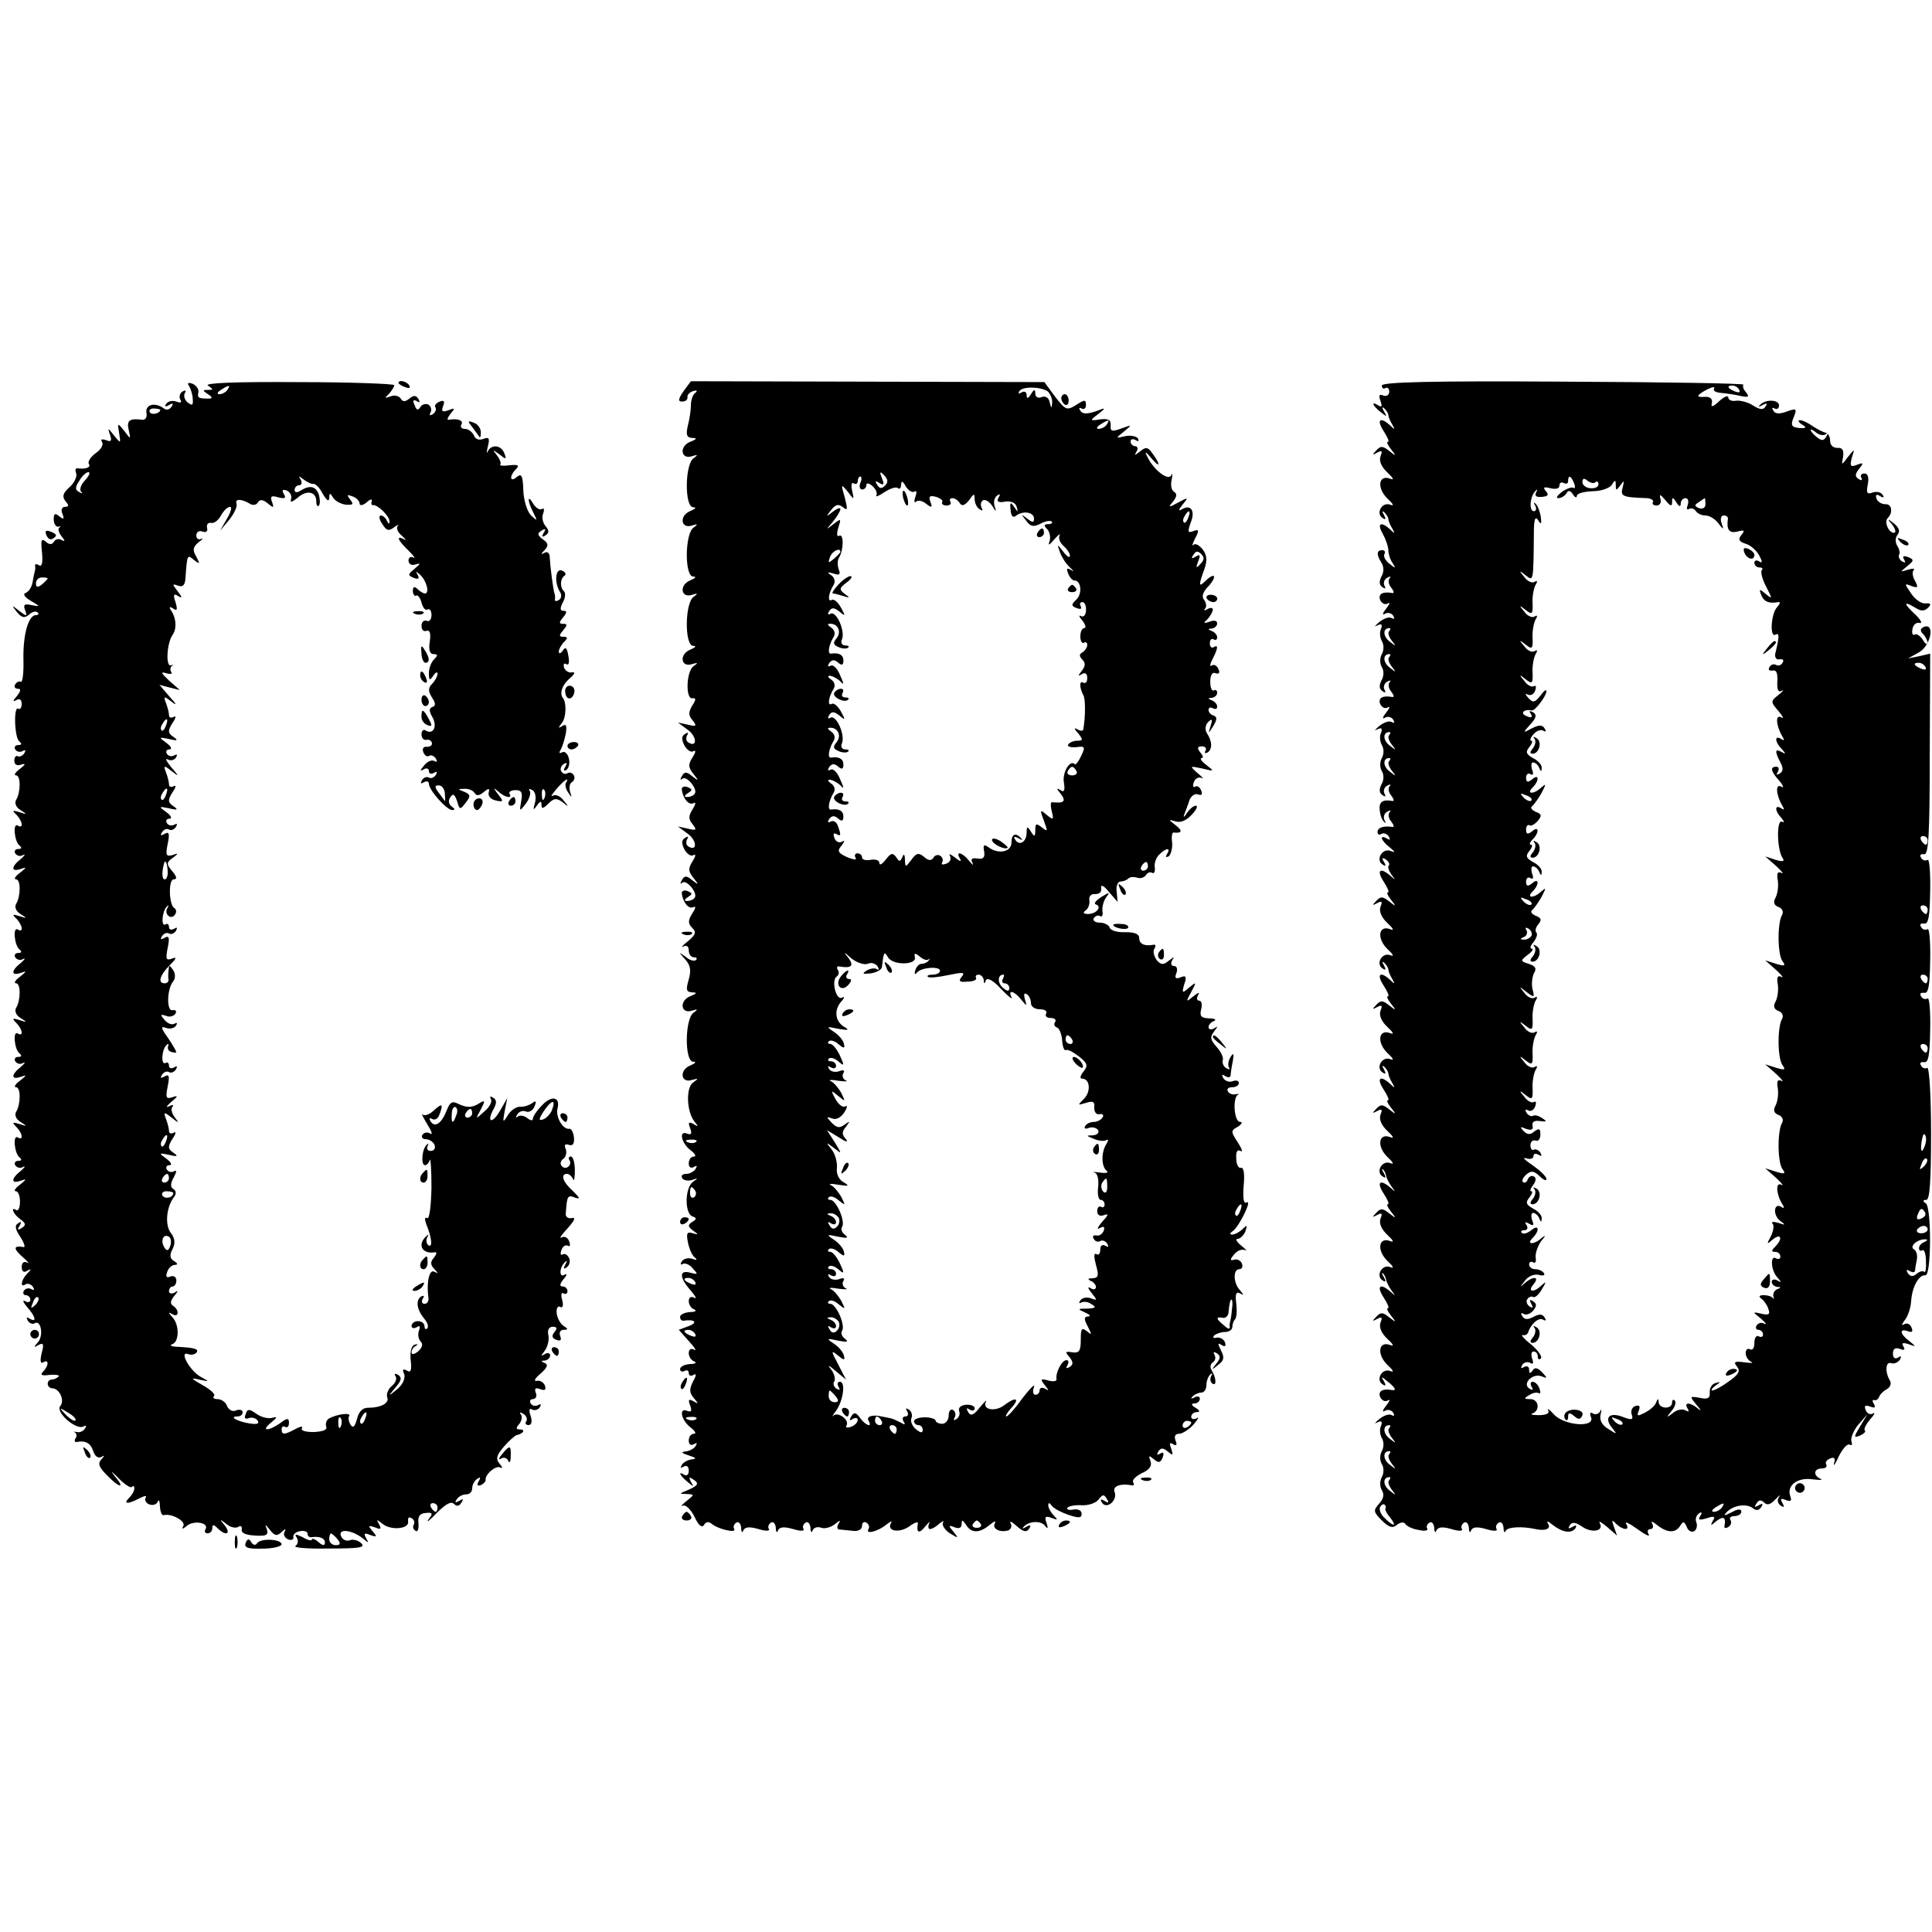 <?xml version="1.0" standalone="no"?>
<!DOCTYPE svg PUBLIC "-//W3C//DTD SVG 20010904//EN"
 "http://www.w3.org/TR/2001/REC-SVG-20010904/DTD/svg10.dtd">
<svg version="1.0" xmlns="http://www.w3.org/2000/svg"
 width="446pt" height="446pt" viewBox="0 0 446 446"
 preserveAspectRatio="xMidYMid meet">
<g transform="translate(0,446) scale(0.1,-0.1)"
fill="#000000" stroke="none">
<path d="M437 3568 c4 -7 8 -21 8 -30 1 -14 -1 -15 -12 -7 -7 6 -10 16 -6 22
3 6 1 7 -6 3 -6 -4 -8 -12 -5 -18 5 -7 1 -9 -9 -5 -9 3 -19 1 -23 -5 -5 -7 -2
-8 6 -3 9 5 11 4 6 -4 -5 -7 -12 -9 -19 -3 -20 14 -42 8 -39 -11 2 -10 -2 -17
-10 -16 -29 4 -36 -2 -31 -23 5 -23 5 -23 -10 -3 -16 20 -16 19 -12 -5 4 -24
4 -25 -12 -5 -14 18 -15 18 -9 1 5 -14 2 -17 -9 -12 -10 3 -14 2 -9 -5 3 -6
-3 -17 -15 -25 -12 -9 -19 -20 -16 -25 6 -8 -8 -13 -27 -10 -4 0 -5 -5 -2 -12
2 -7 -4 -22 -16 -32 -15 -14 -17 -21 -9 -32 9 -10 8 -13 -1 -13 -7 0 -10 -7
-6 -16 5 -13 3 -14 -7 -6 -10 8 -13 7 -13 -7 0 -10 5 -18 11 -17 5 2 6 1 2 -2
-4 -2 -2 -11 5 -20 8 -10 9 -13 1 -9 -6 4 -15 3 -18 -3 -5 -8 -11 -8 -20 0
-10 8 -11 3 -8 -26 2 -23 0 -33 -7 -29 -6 4 -10 3 -9 -2 1 -4 0 -10 -1 -13 -1
-3 -3 -14 -5 -25 -2 -11 -9 -21 -16 -24 -7 -2 -2 -10 12 -18 22 -13 23 -14 2
-10 -17 4 -20 1 -15 -12 5 -14 4 -15 -14 -1 -18 14 -18 14 -5 -3 11 -13 17
-15 28 -6 7 7 16 9 20 5 3 -3 2 -6 -4 -6 -17 0 -30 -43 -29 -102 1 -31 -2 -54
-6 -52 -4 2 -9 0 -13 -6 -3 -5 -1 -10 6 -10 8 0 7 -5 -2 -17 -10 -11 -10 -14
-1 -9 7 4 12 1 12 -9 0 -9 -4 -14 -8 -11 -11 7 -9 -68 3 -76 6 -5 5 -8 -3 -8
-7 0 -10 -5 -7 -10 4 -6 11 -7 17 -4 7 4 8 2 4 -5 -4 -6 -11 -9 -15 -7 -4 3
-8 -2 -8 -10 0 -9 6 -13 16 -9 11 3 10 0 -3 -10 -11 -8 -15 -15 -9 -15 11 0
11 -39 0 -57 -4 -7 0 -17 10 -23 16 -10 16 -11 -2 -5 -16 5 -18 4 -7 -6 14
-15 17 -33 3 -25 -12 8 -8 -37 4 -46 6 -5 5 -8 -3 -8 -7 0 -10 -5 -7 -10 4 -6
12 -8 18 -4 7 3 4 -1 -5 -9 -23 -18 -23 -31 0 -23 14 5 14 4 -2 -9 -11 -8 -15
-15 -9 -15 11 0 11 -39 0 -57 -4 -7 0 -17 10 -23 16 -10 16 -11 -2 -5 -16 5
-18 4 -7 -6 14 -15 17 -33 3 -25 -12 8 -8 -37 4 -46 6 -5 5 -8 -3 -8 -7 0 -10
-5 -7 -10 4 -6 12 -8 18 -4 7 3 4 -1 -5 -9 -23 -18 -23 -31 0 -23 14 5 14 4
-2 -9 -11 -8 -15 -15 -9 -15 11 0 11 -39 0 -57 -4 -7 0 -17 10 -23 16 -10 16
-11 -2 -5 -16 5 -18 4 -8 -6 15 -15 18 -33 4 -25 -12 8 -8 -37 4 -46 6 -5 5
-8 -3 -8 -7 0 -10 -5 -7 -10 4 -6 12 -8 18 -4 7 3 4 -1 -5 -9 -23 -18 -23 -31
0 -23 14 5 14 4 -2 -9 -11 -8 -15 -15 -9 -15 11 0 11 -39 0 -57 -4 -7 0 -17
10 -23 16 -10 16 -11 -2 -5 -16 5 -18 4 -8 -6 15 -15 18 -33 4 -25 -12 8 -8
-37 4 -46 6 -5 5 -8 -3 -8 -7 0 -10 -5 -7 -10 4 -6 12 -8 18 -4 7 3 4 -1 -5
-9 -23 -18 -23 -31 -1 -23 15 5 15 4 -1 -9 -11 -8 -15 -15 -10 -15 6 0 10 -11
10 -24 0 -14 -4 -22 -8 -20 -15 10 -8 -9 9 -21 13 -9 13 -14 3 -20 -9 -6 -11
-4 -5 5 5 9 4 11 -3 6 -9 -5 -7 -14 5 -32 9 -14 12 -24 7 -23 -23 4 -24 -3 -3
-22 13 -11 18 -18 12 -14 -8 4 -13 0 -13 -10 0 -10 5 -14 12 -9 11 6 11 4 0
-7 -14 -15 -16 -33 -3 -24 5 3 13 0 17 -6 4 -7 3 -9 -4 -5 -6 3 -13 2 -17 -4
-3 -5 -1 -10 4 -10 6 0 11 -5 11 -11 0 -5 -6 -7 -12 -3 -7 4 -5 -2 4 -13 20
-22 24 -38 6 -27 -7 4 -8 3 -4 -5 4 -6 11 -9 16 -6 14 9 21 -27 8 -43 -11 -13
-11 -14 1 -7 11 6 13 2 7 -19 -4 -18 -3 -25 4 -21 13 8 13 -8 -1 -22 -7 -7 -3
-10 16 -7 15 1 24 -1 20 -4 -4 -4 -11 -7 -16 -7 -5 0 -9 -4 -9 -10 0 -5 5 -10
10 -10 17 0 30 -28 19 -41 -12 -14 37 -57 54 -47 6 3 7 1 3 -5 -4 -6 -12 -10
-19 -8 -7 1 -9 1 -4 -1 4 -3 5 -9 1 -14 -3 -5 -2 -9 3 -8 21 4 32 -3 38 -21 4
-12 11 -17 18 -14 9 5 9 4 1 -5 -9 -10 -6 -18 13 -37 30 -31 43 -31 17 -1 -10
13 -7 11 8 -4 14 -15 29 -25 32 -22 3 4 6 2 6 -3 0 -6 -5 -15 -12 -22 -15 -15
-3 -15 24 -1 12 6 18 7 14 1 -3 -5 1 -12 8 -15 8 -3 17 -1 20 6 2 7 5 2 5 -11
1 -12 4 -21 9 -20 17 5 52 -14 45 -25 -4 -8 -2 -8 9 1 17 13 52 6 42 -9 -3 -5
0 -9 5 -9 6 0 11 5 11 12 0 9 3 9 12 0 19 -19 32 -14 17 6 -13 15 -12 16 3 4
9 -8 22 -11 28 -7 6 4 9 1 8 -6 -2 -8 9 -13 30 -14 26 -2 32 1 28 14 -5 13 -4
13 7 -1 11 -14 16 -15 27 -5 8 8 11 8 7 1 -4 -7 0 -14 8 -18 8 -3 14 0 12 6
-1 5 6 12 16 13 9 2 17 -1 17 -6 0 -5 3 -8 8 -8 19 3 32 -2 32 -12 0 -8 -5 -8
-15 1 -8 7 -15 9 -15 6 0 -4 -10 -2 -21 5 -17 8 -20 8 -14 -1 4 -7 3 -15 -3
-19 -6 -4 28 -7 77 -6 70 0 85 2 75 12 -7 7 -19 10 -27 7 -8 -3 -17 2 -20 10
-7 18 26 14 51 -6 13 -11 14 -11 7 1 -6 11 -4 13 10 7 15 -5 16 -4 5 9 -11 13
-10 14 5 9 14 -6 16 -4 10 7 -7 12 -6 12 8 1 19 -16 63 -12 59 6 -1 8 2 11 8
7 6 -3 8 -10 5 -15 -3 -5 -1 -11 4 -14 5 -4 8 4 7 17 -2 16 3 23 16 24 17 2
18 -1 7 -15 -6 -9 2 -3 19 15 20 20 33 28 40 21 6 -6 12 -6 17 3 6 8 4 10 -5
4 -9 -5 -11 -4 -6 3 4 7 14 12 22 12 8 0 14 6 14 14 0 8 5 18 12 22 7 5 8 3 3
-6 -5 -8 -3 -11 4 -9 7 3 12 8 12 12 -2 13 24 35 34 29 6 -3 5 1 -2 9 -9 11
-7 19 10 39 12 14 26 26 30 27 15 3 21 13 7 13 -9 0 -10 3 -1 13 6 8 7 18 3
22 -4 5 -1 5 6 1 7 -4 10 -12 7 -17 -4 -5 -1 -9 5 -9 7 0 9 8 5 21 -5 14 -3
19 3 15 6 -3 14 -1 18 5 4 7 3 9 -4 5 -6 -3 -13 -2 -17 4 -3 5 -1 10 5 10 7 0
10 7 7 14 -4 11 -1 13 10 9 11 -4 14 -2 11 8 -3 8 -12 13 -19 11 -8 -1 -4 6 9
17 15 13 18 21 10 24 -10 4 -10 6 0 6 6 1 12 6 12 12 0 5 -6 7 -12 3 -10 -6
-10 -5 -1 7 7 9 11 25 9 36 -3 12 1 20 10 20 10 0 11 -4 4 -12 -7 -9 -6 -14 4
-18 10 -4 13 -1 9 9 -3 8 1 14 8 14 11 0 11 2 0 9 -8 5 -15 19 -16 30 -1 11 3
17 8 14 6 -4 8 3 5 15 -4 12 -2 20 3 16 5 -3 9 0 9 5 0 6 -5 11 -11 11 -8 0
-7 6 2 17 8 9 9 14 2 10 -13 -8 -12 18 2 30 4 4 5 2 0 -6 -5 -9 -4 -12 3 -7 6
4 9 13 6 21 -4 8 -10 12 -15 9 -5 -3 -6 2 -3 10 3 9 10 13 15 10 5 -3 6 2 3
10 -3 9 -11 13 -18 9 -6 -3 0 6 14 21 16 18 20 26 10 24 -8 -2 -15 3 -14 10 3
42 4 44 22 37 12 -4 11 -1 -5 15 -24 21 -30 40 -14 40 5 0 11 -6 14 -12 2 -7
4 2 4 20 0 17 -4 32 -9 32 -5 0 -7 -4 -3 -9 3 -5 1 -12 -4 -15 -5 -4 -12 -2
-15 3 -4 5 -1 13 5 16 5 4 8 14 5 22 -4 10 -2 13 7 10 9 -3 13 2 12 16 -1 12
-6 22 -11 21 -15 -2 -32 28 -27 47 7 27 -14 31 -36 7 -12 -12 -21 -26 -21 -31
0 -5 -6 -4 -13 2 -8 6 -18 7 -22 3 -5 -4 -5 -2 -1 5 4 7 13 10 20 7 7 -3 16 2
20 12 5 12 3 14 -6 7 -7 -5 -20 -9 -28 -8 -8 0 -21 -8 -28 -20 -11 -18 -12
-17 -7 10 l6 30 -16 -28 c-18 -32 -33 -30 -16 2 8 14 8 22 -1 27 -6 4 -8 3 -5
-3 4 -6 -3 -19 -15 -29 -21 -19 -21 -19 -8 5 10 19 10 22 -2 15 -18 -12 -30
-12 -51 -2 -13 7 -19 3 -26 -16 -12 -30 -27 -40 -37 -25 -4 7 -3 9 3 6 6 -4
14 0 17 9 10 26 7 28 -12 11 -10 -10 -22 -14 -27 -10 -4 5 1 -5 11 -22 10 -16
14 -26 7 -22 -6 4 -14 3 -18 -3 -3 -5 0 -10 8 -10 8 0 17 -6 20 -13 3 -8 -1
-14 -9 -14 -7 0 -10 5 -7 11 3 6 2 8 -2 3 -11 -9 -14 -47 -4 -47 4 0 9 5 11
12 2 6 4 -22 4 -64 -1 -44 -5 -74 -10 -70 -6 3 -6 -3 -2 -14 13 -32 15 -55 5
-49 -5 4 -6 12 -3 18 4 7 3 8 -1 4 -23 -20 -11 -43 19 -38 5 1 4 -4 -2 -12 -9
-10 -9 -17 1 -27 9 -10 9 -11 0 -6 -12 7 -19 -24 -14 -61 1 -7 -3 -13 -9 -13
-6 0 -8 5 -4 12 4 6 3 8 -4 5 -13 -9 -10 -30 7 -51 8 -9 11 -19 7 -23 -3 -3
-6 -1 -6 5 0 7 -7 12 -15 12 -8 0 -15 -5 -15 -11 0 -5 5 -7 12 -3 7 5 9 2 5
-8 -3 -9 -1 -20 4 -25 6 -6 4 -14 -6 -23 -9 -7 -15 -8 -15 -2 0 6 5 13 10 15
6 3 5 4 -2 3 -8 -2 -12 -15 -10 -36 3 -24 0 -30 -9 -24 -9 5 -11 2 -6 -8 3
-10 -3 -24 -16 -35 -22 -18 -22 -18 -4 4 14 16 15 23 6 29 -7 4 -10 3 -6 -3 4
-6 0 -16 -9 -23 -8 -7 -13 -19 -10 -26 5 -13 -14 -24 -45 -24 -12 0 -21 -9
-25 -26 -5 -18 -9 -22 -15 -13 -4 7 -6 16 -3 20 5 9 -30 4 -47 -6 -6 -4 -8
-12 -6 -19 3 -7 -8 -11 -29 -12 -18 0 -31 3 -27 9 3 5 -4 4 -15 -2 -26 -14
-32 -14 -32 0 0 5 4 8 8 5 5 -3 9 1 9 9 0 12 -4 12 -21 -1 -28 -19 -45 -18
-20 2 14 12 15 14 3 11 -9 -3 -26 1 -37 9 -17 12 -21 12 -25 -1 -4 -9 -1 -12
7 -9 8 3 17 0 21 -6 4 -7 -2 -9 -20 -6 -29 5 -47 16 -27 16 7 0 12 4 12 10 0
5 -7 7 -15 4 -8 -4 -17 1 -21 10 -3 9 -13 16 -22 16 -8 0 -12 3 -8 7 4 4 -8
15 -26 25 -28 16 -29 18 -8 13 24 -5 24 -5 4 6 -25 13 -52 61 -30 53 8 -3 16
-1 20 4 5 8 -6 11 -49 13 -11 1 -14 3 -7 6 16 6 16 45 0 62 -10 11 -10 13 0 7
15 -9 16 10 2 19 -8 5 -7 12 2 23 10 12 10 14 1 8 -7 -4 -13 -2 -13 3 0 6 4
11 8 11 5 0 9 6 9 14 0 8 -6 12 -14 9 -9 -4 -11 0 -7 11 3 9 11 16 18 16 7 0
6 4 -3 9 -9 6 -10 14 -3 27 7 14 6 25 -4 38 -14 19 -10 60 8 83 5 7 5 14 -2
18 -7 4 -7 13 1 27 7 13 7 18 1 14 -6 -3 -13 -2 -17 4 -3 5 -1 10 6 10 7 0 4
7 -7 15 -18 13 -18 14 6 9 20 -5 22 -3 10 5 -13 9 -13 14 -2 32 8 11 9 18 3
14 -6 -3 -11 -2 -11 4 0 5 -3 18 -7 28 -6 16 -5 17 13 3 17 -14 18 -13 7 1 -7
9 -9 20 -5 24 4 5 0 5 -8 1 -8 -4 -6 0 5 10 16 13 17 16 3 11 -15 -5 -16 -1
-11 25 5 24 3 29 -7 23 -9 -5 -11 -4 -6 4 4 6 11 9 16 6 5 -3 12 0 16 6 4 8 3
9 -4 5 -7 -4 -12 -2 -12 4 0 6 -4 9 -8 6 -11 -6 -9 31 2 41 4 5 6 3 4 -2 -3
-9 4 -15 18 -15 3 0 -5 14 -17 32 -18 25 -19 30 -6 25 9 -3 19 -1 23 5 4 6 3
8 -3 5 -6 -4 -16 0 -23 8 -11 13 -10 14 3 10 8 -4 18 -1 22 5 3 6 1 9 -7 8
-14 -3 -13 49 2 67 5 6 5 17 0 25 -9 13 -10 13 -11 0 -1 -8 -1 -18 0 -22 0 -5
-4 -8 -9 -8 -17 0 -11 19 12 42 15 15 17 20 5 15 -14 -5 -15 -1 -10 25 5 24 3
29 -7 23 -9 -5 -11 -4 -6 4 4 6 11 9 16 6 5 -3 12 0 16 6 4 8 3 9 -4 5 -7 -4
-12 -2 -12 4 0 6 -4 9 -8 6 -11 -7 -8 31 3 41 4 5 5 3 1 -4 -8 -14 10 -28 18
-14 4 5 3 12 -2 15 -12 7 -14 66 -1 66 8 0 7 6 -2 17 -16 19 -16 22 3 35 10 8
9 9 -4 4 -15 -4 -16 0 -11 26 5 24 3 29 -7 23 -9 -5 -11 -4 -6 4 4 6 11 9 16
6 5 -3 12 0 16 6 4 7 3 9 -4 5 -6 -3 -13 -2 -17 4 -3 5 -1 10 6 10 7 0 4 7 -7
15 -18 13 -18 14 6 9 20 -5 22 -3 10 5 -13 9 -13 14 -2 32 8 11 9 18 3 14 -6
-3 -11 -2 -11 4 0 5 -3 18 -7 28 -6 16 -5 17 13 3 18 -14 18 -13 -1 9 -11 14
-15 21 -8 18 6 -4 15 -2 19 4 4 7 3 9 -4 5 -6 -3 -13 -2 -17 4 -3 5 -1 10 6
10 7 0 4 7 -7 15 -18 13 -18 14 6 9 20 -5 22 -3 10 5 -13 9 -13 14 -2 32 8 11
9 18 3 14 -6 -3 -11 -2 -11 4 0 5 -3 18 -7 28 -6 16 -5 17 13 3 13 -10 12 -6
-5 12 l-23 27 23 -6 24 -6 -25 22 c-18 17 -20 21 -7 17 10 -3 16 -2 12 3 -3 5
-2 11 2 14 5 2 3 3 -3 1 -12 -3 -9 51 4 70 10 14 9 37 -2 55 -7 10 -5 12 4 6
9 -6 10 -2 5 15 -6 17 -4 21 6 14 10 -6 10 -3 -1 11 -13 17 -13 18 1 13 11 -4
16 1 17 18 4 54 4 55 20 41 13 -10 14 -9 5 8 -9 15 -8 22 5 33 10 7 12 11 6 8
-6 -3 -11 1 -11 8 0 8 7 12 14 9 8 -3 13 0 11 8 -2 8 2 13 9 12 7 -2 17 6 23
17 6 11 15 20 21 20 5 0 2 -12 -7 -27 l-16 -28 21 25 c11 14 19 30 17 37 -5
12 11 12 31 0 6 -4 15 -3 18 3 5 8 12 7 23 -2 13 -11 15 -11 10 3 -5 13 -2 16
14 11 16 -4 19 -2 13 8 -5 8 -3 11 6 8 8 -3 13 -12 11 -19 -3 -10 1 -9 15 2
21 19 43 14 43 -8 0 -9 3 -14 6 -10 3 3 3 14 0 25 -7 20 -21 23 -43 9 -8 -5
-13 -4 -13 2 0 6 5 11 11 11 5 0 7 6 3 13 -6 9 -5 9 7 0 8 -6 18 -11 22 -10 5
1 15 -9 22 -23 9 -15 14 -19 15 -10 0 13 2 13 9 1 5 -8 19 -15 30 -16 16 -1
18 1 9 12 -8 11 -7 12 6 7 9 -3 16 -11 16 -16 0 -6 7 -5 16 2 8 8 14 9 12 3
-2 -6 0 -10 3 -9 10 2 39 -26 38 -38 0 -7 -2 -6 -6 2 -2 6 -9 12 -14 12 -5 0
-4 -9 3 -19 10 -16 15 -18 28 -8 8 6 12 7 8 3 -4 -5 0 -15 10 -23 9 -8 11 -12
5 -8 -20 10 -15 -2 10 -26 12 -12 17 -19 11 -16 -6 3 -11 0 -11 -7 0 -8 7 -12
16 -9 13 4 12 2 -2 -10 -16 -13 -16 -15 -2 -21 11 -4 14 -2 9 7 -5 9 -4 9 6 0
15 -14 22 -43 11 -43 -4 0 -12 5 -17 10 -7 7 -11 6 -11 -4 0 -8 4 -13 8 -11 3
3 9 -5 12 -16 3 -12 9 -19 14 -16 5 3 9 -3 9 -13 0 -10 -5 -16 -11 -13 -7 2
-12 -3 -12 -12 0 -9 5 -14 12 -11 7 2 10 -6 7 -25 -3 -19 0 -29 9 -29 10 0 10
-3 1 -12 -7 -7 -12 -21 -12 -32 0 -17 2 -18 10 -6 5 8 10 10 10 5 0 -6 -6 -17
-12 -23 -10 -10 -10 -17 -1 -32 9 -13 9 -20 1 -22 -8 -3 -8 -10 1 -25 11 -22
0 -40 -17 -29 -5 3 -9 -1 -9 -9 0 -9 5 -14 11 -13 6 2 12 -2 13 -7 1 -6 -4 -9
-12 -9 -7 1 -11 -4 -8 -12 3 -8 9 -12 13 -9 5 3 12 0 16 -6 4 -7 3 -9 -3 -6
-6 4 -17 -1 -24 -10 -10 -12 -10 -14 -1 -9 7 4 12 2 12 -4 0 -6 5 -8 12 -4 7
4 8 3 4 -5 -4 -6 -11 -9 -16 -6 -5 3 -12 0 -16 -6 -4 -8 -3 -9 4 -5 7 4 12 2
12 -3 0 -15 41 -61 54 -61 7 0 6 3 -1 8 -7 5 -9 13 -4 21 7 10 10 8 16 -8 6
-21 7 -21 20 -4 12 15 11 19 -3 25 -16 6 -16 7 0 7 9 1 20 -4 23 -9 5 -8 11
-7 21 1 12 10 15 10 12 -1 -2 -8 6 -16 17 -18 17 -4 18 -2 5 14 -12 16 -12 17
0 7 15 -14 34 -18 26 -5 -2 4 4 8 14 8 14 0 17 -6 13 -26 -4 -24 -4 -24 11 -5
8 11 12 24 9 29 -4 5 -1 6 6 2 7 -4 9 -17 6 -29 -5 -17 -4 -19 4 -7 8 11 11
12 11 2 0 -10 4 -9 16 3 13 13 19 13 33 3 14 -12 15 -11 2 4 -7 10 -18 15 -25
11 -6 -3 -2 3 8 15 19 22 32 30 22 14 -2 -4 0 -14 6 -22 8 -12 9 -12 4 2 -3
10 -1 20 5 23 5 4 7 11 3 16 -3 5 -9 7 -14 4 -5 -3 -11 -1 -14 4 -4 5 -1 13 5
17 8 5 9 3 4 -6 -5 -8 -4 -11 3 -7 5 4 8 16 5 27 -3 11 -10 17 -16 13 -6 -3
-7 -1 -3 6 4 6 9 23 12 37 3 19 1 24 -8 18 -10 -6 -10 -5 -1 7 10 12 11 46 3
57 -9 10 -3 30 14 45 12 10 15 16 7 15 -7 -2 -16 3 -19 11 -2 8 0 11 5 8 6 -4
8 4 5 19 -3 19 -7 22 -13 12 -5 -7 -9 -8 -9 -2 0 5 5 15 12 22 9 9 9 12 -1 12
-11 0 -11 3 -1 15 10 12 10 15 0 15 -10 0 -10 3 0 15 9 11 9 15 1 15 -8 0 -9
5 -2 19 6 10 7 22 3 26 -10 9 -9 29 1 36 5 3 2 9 -6 12 -15 6 -18 -28 -4 -50
4 -6 3 -15 -3 -18 -6 -4 -10 -3 -9 2 1 4 0 10 -1 13 -3 8 -10 63 -11 83 0 10
-5 15 -12 11 -9 -5 -9 -3 0 6 10 11 9 16 -4 25 -13 10 -13 14 -3 20 9 6 11 4
5 -5 -5 -9 -4 -11 4 -6 9 6 9 11 0 22 -6 7 -9 21 -5 29 3 9 2 13 -3 10 -6 -3
-14 3 -20 12 -14 24 -14 7 0 -20 10 -20 10 -21 -5 -7 -9 9 -17 34 -18 58 -1
34 -4 40 -15 31 -16 -14 -18 2 -2 18 9 9 5 11 -15 9 -15 -2 -24 -1 -21 2 2 3
-1 12 -8 21 -11 14 -10 14 6 2 15 -12 17 -12 11 3 -7 19 -30 21 -38 4 -3 -7
-3 -2 0 11 5 19 3 23 -10 18 -10 -4 -19 -1 -22 8 -4 8 -13 15 -21 15 -8 0 -11
5 -8 10 6 9 -8 15 -29 11 -5 -1 -3 5 4 14 11 13 10 14 -5 8 -14 -5 -17 -3 -12
10 4 11 2 14 -8 10 -8 -3 -13 -9 -10 -13 3 -5 0 -12 -6 -16 -7 -4 -9 -3 -5 4
3 6 1 14 -5 18 -6 3 -15 1 -19 -6 -5 -8 -9 -7 -13 5 -5 10 -3 14 5 9 7 -4 8
-3 4 5 -6 9 -11 9 -21 1 -10 -8 -15 -8 -20 0 -4 6 -14 9 -24 5 -13 -5 -14 -4
-3 6 6 7 12 16 12 20 0 3 -100 7 -222 7 -144 1 -218 -2 -208 -8 13 -9 13 -10
0 -10 -13 0 -13 -1 0 -10 10 -6 11 -10 3 -10 -25 0 -28 1 -25 15 1 7 -5 15
-13 19 -11 4 -14 2 -8 -6z m88 -8 c-3 -5 -12 -10 -18 -10 -7 0 -6 4 3 10 19
12 23 12 15 0z m-155 -46 c0 -8 -19 -13 -24 -6 -3 5 1 9 9 9 8 0 15 -2 15 -3z
m-173 -162 c-10 -10 -14 -22 -10 -27 5 -4 2 -5 -4 -1 -10 5 -10 11 0 26 6 11
16 20 21 20 5 0 2 -8 -7 -18z m-87 -227 c0 -2 -6 -8 -13 -14 -10 -8 -14 -7
-14 2 0 8 6 14 14 14 7 0 13 -1 13 -2z m273 -340 c-3 -9 -8 -14 -10 -11 -3 3
-2 9 2 15 9 16 15 13 8 -4z m644 -158 c1 -11 1 -18 0 -16 -2 2 -8 11 -15 20
-9 12 -9 16 1 16 7 0 14 -9 14 -20z m-644 -2 c-3 -9 -8 -14 -10 -11 -3 3 -2 9
2 15 9 16 15 13 8 -4z m874 -7 c-3 -8 -6 -5 -6 6 -1 11 2 17 5 13 3 -3 4 -12
1 -19z m-870 -168 c1 -11 -2 -20 -7 -20 -6 0 -7 17 -1 38 3 8 7 -1 8 -18z
m887 -553 c-3 -8 -12 -18 -20 -21 -11 -4 -11 0 2 20 18 26 28 27 18 1z m-221
-12 c-7 -21 -12 -19 -10 4 0 11 5 18 9 15 4 -3 5 -11 1 -19z m37 5 c0 -5 -5
-10 -11 -10 -5 0 -7 5 -4 10 3 6 8 10 11 10 2 0 4 -4 4 -10z m-707 -65 c-3 -9
-8 -14 -10 -11 -3 3 -2 9 2 15 9 16 15 13 8 -4z m7 -85 c0 -5 -5 -10 -11 -10
-5 0 -7 5 -4 10 3 6 8 10 11 10 2 0 4 -4 4 -10z m10 -34 c0 -11 -19 -15 -25
-6 -3 5 1 10 9 10 9 0 16 -2 16 -4z m-7 -122 c-4 -12 -8 -13 -14 -3 -9 15 -2
32 11 24 5 -3 6 -13 3 -21z m-312 -137 c-10 -9 -11 -8 -5 6 3 10 9 15 12 12 3
-3 0 -11 -7 -18z m93 -266 c-2 -3 -12 3 -22 13 -16 17 -16 18 5 5 12 -7 20
-15 17 -18z m669 4 c-3 -9 -8 -14 -10 -11 -3 3 -2 9 2 15 9 16 15 13 8 -4z
m-56 -17 c-3 -8 -6 -5 -6 6 -1 11 2 17 5 13 3 -3 4 -12 1 -19z m223 -188 c0
-5 -2 -10 -4 -10 -3 0 -8 5 -11 10 -3 6 -1 10 4 10 6 0 11 -4 11 -10z m-231
-73 c8 -10 7 -14 -4 -14 -8 0 -15 6 -15 14 0 7 2 13 4 13 2 0 9 -6 15 -13z"/>
<path d="M920 3576 c0 -2 7 -7 16 -10 8 -3 12 -2 9 4 -6 10 -25 14 -25 6z"/>
<path d="M1578 3557 c-13 -19 -13 -24 -3 -24 8 0 13 5 12 10 -1 5 5 12 13 14
9 3 11 1 5 -4 -6 -4 -10 -17 -10 -28 0 -11 -3 -32 -7 -47 -5 -22 -3 -28 10
-29 12 0 11 -3 -5 -9 -26 -11 -21 -42 5 -33 13 4 14 3 3 -5 -20 -14 -21 -112
-1 -113 9 0 5 -4 -7 -9 -26 -11 -21 -42 5 -33 13 4 14 3 3 -5 -20 -14 -21
-112 -1 -113 9 0 5 -4 -7 -9 -26 -11 -21 -42 5 -33 13 4 14 3 3 -5 -20 -14
-21 -112 -1 -113 9 0 5 -4 -7 -9 -26 -11 -21 -42 5 -33 14 4 14 3 3 -5 -17
-12 -19 -78 -2 -74 8 1 8 -3 -1 -17 -9 -15 -9 -23 1 -34 10 -13 9 -15 -11 -10
l-23 5 23 -17 c21 -15 22 -42 1 -29 -5 3 -6 10 -3 16 4 7 2 8 -4 4 -9 -5 -9
-13 -2 -27 6 -11 16 -17 21 -13 6 3 5 -3 -2 -14 -11 -17 -10 -24 2 -39 13 -16
12 -17 -3 -5 -13 11 -18 11 -24 0 -4 -7 -4 -10 1 -6 9 9 36 -23 29 -34 -3 -5
-11 -8 -17 -8 -8 0 -8 3 1 9 11 7 11 9 -1 14 -8 3 -14 0 -13 -6 3 -22 17 -37
27 -31 6 3 5 -3 -2 -14 -10 -16 -10 -23 0 -35 10 -13 9 -15 -11 -10 l-23 5 23
-17 c21 -15 22 -42 1 -29 -5 3 -6 10 -3 16 4 7 2 8 -4 4 -9 -5 -9 -13 -2 -27
6 -11 16 -17 21 -13 6 3 5 -3 -2 -14 -11 -17 -10 -24 2 -39 13 -16 12 -17 -3
-5 -13 11 -18 11 -24 0 -4 -7 -4 -10 1 -6 9 9 36 -23 29 -34 -3 -5 -11 -8 -17
-8 -8 0 -8 3 1 9 11 7 11 9 -1 14 -8 3 -14 0 -13 -6 3 -22 17 -37 27 -31 6 3
5 -3 -3 -15 -10 -16 -10 -23 0 -33 10 -10 8 -16 -10 -31 -13 -10 -17 -16 -10
-12 7 4 12 0 12 -9 0 -9 5 -16 12 -16 6 0 8 -3 5 -6 -4 -4 -15 -1 -24 7 -17
12 -17 12 -2 -5 13 -14 15 -26 9 -47 -7 -24 -6 -29 8 -30 12 0 11 -3 -5 -9
-26 -11 -21 -42 5 -33 13 4 14 3 3 -5 -20 -14 -21 -112 -1 -113 9 0 5 -4 -7
-9 -26 -11 -21 -42 5 -33 15 4 15 3 2 -6 -17 -12 -15 -67 3 -90 10 -12 9 -13
-2 -6 -11 6 -13 4 -8 -9 5 -13 3 -17 -7 -13 -20 8 -13 -23 9 -39 10 -8 13 -14
7 -14 -7 0 -12 -7 -12 -16 0 -9 5 -12 12 -8 7 4 8 3 4 -4 -4 -7 -14 -12 -22
-12 -8 0 -13 -4 -9 -10 3 -5 13 -7 23 -4 14 5 14 4 2 -4 -19 -14 -20 -72 -2
-80 11 -4 11 -6 0 -13 -11 -7 -10 -11 2 -20 13 -9 13 -10 -1 -6 -13 4 -15 0
-11 -21 3 -15 10 -31 16 -35 7 -6 4 -7 -6 -3 -10 3 -20 0 -24 -6 -4 -6 -3 -9
2 -6 5 3 16 -1 23 -10 13 -14 13 -15 -6 -10 -26 7 -25 -12 3 -43 10 -12 13
-19 7 -15 -8 4 -13 1 -13 -8 0 -8 6 -17 13 -19 6 -3 2 -6 -10 -6 -13 -1 -23
-6 -23 -11 0 -6 3 -9 8 -9 25 4 34 -4 13 -12 l-24 -9 24 -27 c13 -14 18 -23
12 -19 -8 4 -13 1 -13 -8 0 -8 6 -17 13 -19 6 -3 2 -6 -10 -6 -13 -1 -23 -6
-23 -12 0 -5 5 -7 10 -4 6 3 10 1 10 -5 0 -6 5 -8 11 -4 7 4 7 -1 -1 -15 -9
-18 -9 -26 2 -39 11 -13 11 -14 -1 -7 -11 6 -13 4 -8 -9 5 -13 3 -17 -7 -13
-20 8 -13 -23 9 -39 10 -8 13 -14 7 -14 -7 0 -12 -7 -12 -16 0 -9 5 -12 12 -8
7 4 8 3 4 -4 -4 -7 -15 -12 -24 -13 -11 -1 -8 -4 8 -9 16 -5 19 -8 8 -9 -9 -1
-20 -6 -24 -13 -4 -7 -3 -8 4 -4 7 4 12 1 12 -9 0 -9 -4 -13 -10 -10 -16 10
-11 -1 7 -16 14 -12 16 -12 8 0 -5 10 -4 12 3 7 17 -10 15 -15 -10 -26 -20 -8
-21 -9 -4 -9 20 -1 20 -1 0 -17 -10 -8 -14 -13 -8 -10 7 3 18 -8 27 -25 9 -20
17 -27 22 -20 4 8 11 9 18 3 16 -13 58 -22 52 -12 -3 5 -1 11 5 15 5 3 10 -2
11 -12 0 -10 3 -13 5 -6 4 8 14 9 35 3 16 -5 27 -5 24 0 -3 5 -1 11 5 15 5 3
10 -2 11 -12 0 -10 3 -13 5 -6 4 8 14 9 35 3 16 -5 27 -5 24 0 -3 5 -1 11 5
15 5 3 10 -2 11 -12 0 -10 3 -13 5 -6 3 7 12 9 20 6 8 -3 22 1 31 8 12 10 15
10 9 2 -4 -7 -4 -13 1 -14 4 0 18 -2 31 -3 13 -2 22 3 22 11 0 8 5 11 10 8 6
-4 8 -10 5 -15 -8 -13 21 -6 41 10 10 8 15 10 11 4 -11 -19 19 -24 42 -8 12 9
21 12 20 7 -4 -22 3 -25 17 -7 8 10 13 13 9 7 -3 -7 -2 -13 2 -13 5 0 15 6 22
13 8 6 11 7 8 2 -3 -6 4 -17 16 -25 20 -12 21 -12 8 4 -12 14 -12 16 3 10 10
-4 16 -1 16 7 0 11 2 11 10 -1 12 -20 31 -20 54 -1 11 9 16 11 13 5 -8 -13 11
-23 31 -17 6 3 9 10 5 16 -3 7 3 4 14 -6 16 -14 23 -15 29 -6 5 8 3 10 -7 4
-8 -5 -10 -4 -6 0 12 14 41 15 50 2 6 -8 7 -5 3 7 -5 14 -3 17 11 12 15 -6 16
-5 6 5 -7 7 -13 18 -13 23 0 8 3 7 8 0 4 -6 21 -15 38 -21 24 -8 31 -8 31 2 0
8 -8 12 -19 10 -10 -2 -16 0 -14 4 3 4 18 7 33 6 15 -1 33 5 39 13 9 12 13 13
19 2 6 -9 4 -11 -5 -5 -9 5 -11 4 -6 -4 11 -17 37 6 29 25 -5 13 14 20 40 15
5 -1 6 2 3 7 -3 5 6 14 20 21 18 8 24 17 20 28 -5 13 -4 14 8 4 11 -9 15 -8
20 4 4 11 2 14 -6 9 -7 -4 -8 -3 -4 5 6 9 11 9 22 0 12 -10 13 -9 8 6 -5 13
-4 16 4 11 8 -5 10 -2 6 8 -4 10 -1 16 8 16 8 0 23 10 34 22 10 12 13 18 7 14
-7 -4 -13 -2 -13 3 0 6 6 11 13 11 8 0 7 4 -3 10 -10 6 -11 10 -2 10 6 0 12 5
12 11 0 5 -6 7 -12 3 -8 -4 -10 -3 -5 2 5 5 14 9 20 9 7 0 12 8 12 17 0 9 4
20 9 25 5 4 6 3 2 -4 -3 -6 -2 -14 3 -17 10 -7 9 13 -2 31 -4 6 -3 14 3 18 6
4 7 11 4 17 -4 7 -2 8 5 4 9 -6 9 -12 -1 -24 -12 -15 -11 -16 4 -3 14 10 15
17 7 33 -8 16 -8 19 1 13 8 -5 11 -3 8 6 -3 8 -12 12 -19 11 -8 -2 -10 0 -6 5
5 4 16 8 25 8 9 0 17 5 17 12 0 6 3 14 6 17 4 4 5 20 3 37 -3 22 0 28 9 23 9
-5 9 -4 0 7 -16 16 -17 49 -2 49 6 0 9 6 6 13 -2 6 -10 11 -17 9 -11 -3 -11 0
-1 12 7 9 18 13 25 10 6 -3 2 2 -8 10 -11 9 -15 16 -9 16 6 0 14 8 18 17 5 15
4 16 -6 6 -7 -7 -18 -13 -24 -13 -7 0 -6 3 1 8 14 9 46 74 32 66 -7 -4 -9 9
-7 38 3 28 0 44 -6 42 -5 -2 -11 7 -11 21 -1 16 2 22 10 18 6 -4 3 5 -6 19
-17 26 -17 28 0 37 9 6 11 11 5 11 -14 0 -18 55 -5 63 4 2 2 2 -5 1 -7 -2 -15
1 -18 6 -4 6 1 10 9 10 9 0 16 4 16 10 0 5 -6 7 -14 4 -8 -3 -17 0 -22 7 -4 8
-3 10 4 5 7 -4 12 -4 13 1 0 4 2 19 5 33 3 18 2 21 -5 10 -5 -8 -7 -18 -4 -24
3 -5 1 -6 -6 -2 -7 4 -10 13 -8 19 2 6 -5 20 -15 31 -14 16 -15 22 -5 35 9 12
9 13 0 7 -7 -4 -13 -3 -13 3 0 5 6 12 13 14 6 3 1 6 -12 6 -18 1 -22 5 -18 21
3 11 1 20 -5 20 -5 0 -6 6 -2 13 5 7 0 6 -11 -3 -17 -14 -18 -14 -5 10 13 24
12 24 -5 10 -16 -14 -17 -13 -11 8 6 17 4 21 -8 16 -12 -5 -15 -2 -10 10 3 9
1 16 -6 16 -6 0 -8 5 -4 13 6 9 5 9 -8 -1 -12 -10 -18 -10 -28 2 -6 9 -9 20
-5 26 4 6 3 10 -2 9 -21 -4 -33 2 -33 15 0 10 -10 14 -32 14 -18 -1 -34 4 -36
10 -2 7 -13 12 -23 12 -11 0 -17 5 -14 10 4 6 10 8 15 5 4 -3 7 3 5 12 -1 10
3 24 9 32 9 12 8 12 -12 0 -12 -8 -18 -15 -12 -17 15 -5 1 -22 -18 -22 -11 0
-13 3 -6 8 6 4 10 14 9 23 -2 10 4 16 14 15 9 0 15 5 13 14 -1 9 6 6 18 -9
l20 -23 -2 23 c-2 13 2 24 9 24 6 0 14 3 18 7 4 4 13 4 20 2 7 -3 16 0 20 5 3
6 10 9 15 6 4 -3 7 3 6 12 -2 10 3 23 10 30 16 16 28 17 18 1 -4 -6 -3 -8 4
-5 5 4 9 18 8 32 -2 13 0 24 3 23 20 -2 22 4 5 17 -17 13 -17 14 -1 9 12 -4
25 1 38 15 11 11 15 21 10 21 -6 0 -15 -8 -21 -17 -6 -10 -9 -11 -6 -3 3 8 9
23 12 33 4 10 13 16 20 13 8 -3 11 0 7 9 -3 8 -9 12 -14 9 -5 -3 -6 2 -3 10 3
9 11 13 18 10 6 -3 2 2 -9 11 -19 17 -19 17 10 11 29 -7 29 -7 10 8 -11 8 -16
16 -11 16 5 0 3 6 -3 13 -8 10 -7 14 4 14 8 0 11 -5 8 -10 -3 -6 -1 -7 5 -4
11 8 11 25 -2 45 -5 8 -3 19 3 25 9 9 11 7 6 -8 -6 -20 -6 -20 6 -1 9 15 9 21
1 24 -7 2 -12 8 -12 13 0 6 5 7 10 4 6 -3 10 -2 10 4 0 5 -6 12 -12 14 -10 4
-10 6 0 6 6 1 12 6 12 12 0 5 -4 8 -8 5 -4 -2 -8 6 -8 20 0 16 5 23 12 20 8
-3 11 1 7 9 -3 8 -10 12 -15 9 -6 -4 -5 2 1 14 13 25 14 35 3 28 -5 -3 -9 1
-9 9 0 8 4 12 9 9 4 -3 8 -1 8 5 0 5 -6 12 -12 14 -10 4 -10 6 0 6 6 1 12 6
12 12 0 6 -7 8 -17 4 -15 -5 -16 -4 -5 6 6 7 12 17 12 22 0 4 -6 5 -12 1 -7
-4 -10 -4 -6 1 4 4 3 13 -2 20 -7 8 -3 19 11 33 20 23 13 32 -9 10 -15 -15
-15 -8 -2 27 7 20 7 32 -3 46 -8 10 -17 16 -22 11 -4 -4 -2 3 4 15 10 19 9 22
-4 17 -13 -5 -14 -2 -6 20 11 27 0 43 -21 30 -8 -5 -7 0 2 11 14 17 14 18 -10
5 -22 -12 -24 -12 -12 2 9 12 10 18 2 23 -6 4 -8 16 -5 28 2 12 2 17 -1 10 -6
-14 -40 11 -55 42 -8 15 -4 13 11 -5 21 -24 18 -9 -3 18 -8 10 -13 10 -25 0
-13 -10 -14 -10 -8 0 4 6 2 12 -3 12 -6 0 -11 5 -11 11 0 5 5 7 12 3 6 -4 8
-3 5 4 -4 5 -17 8 -30 5 -22 -5 -22 -5 -2 11 19 16 19 16 -6 7 -22 -8 -26 -7
-25 7 1 13 -6 16 -24 14 -24 -4 -25 -3 -5 12 19 15 19 16 -7 6 -19 -6 -29 -6
-34 2 -4 6 -3 8 3 5 5 -3 10 0 10 8 0 13 -3 13 -23 0 -21 -13 -24 -12 -48 19
l-25 34 -408 1 -408 1 -17 -23z m840 0 c6 -5 11 -16 11 -25 -1 -16 -2 -16 -6
0 -2 10 -10 15 -19 11 -8 -3 -14 1 -14 8 0 11 -3 11 -10 -1 -7 -11 -10 -11
-10 -2 0 7 -5 10 -12 6 -6 -4 -8 -3 -5 3 7 11 46 11 65 0z m137 -77 c-3 -5
-12 -10 -18 -10 -7 0 -6 4 3 10 19 12 23 12 15 0z m-512 -141 c-8 -8 -13 -7
-18 2 -6 8 -4 10 5 4 10 -6 12 -4 6 11 -6 15 -5 17 5 7 9 -10 10 -16 2 -24z
m-57 6 c-3 -8 -1 -15 4 -15 6 0 10 5 10 10 0 6 6 5 14 -2 8 -7 12 -17 9 -22
-3 -4 6 -1 19 8 14 9 28 13 31 9 4 -3 7 0 7 8 1 10 4 9 11 -4 6 -9 14 -15 20
-12 5 4 6 -2 2 -12 -3 -10 -3 -15 2 -11 4 4 15 2 23 -5 13 -10 15 -9 10 4 -5
13 -2 16 13 12 10 -3 17 -9 14 -12 -2 -4 2 -8 10 -8 8 0 12 4 9 9 -3 4 -1 8 5
8 5 0 13 -5 17 -12 5 -7 11 -5 21 7 11 16 13 17 13 3 0 -9 5 -20 12 -24 6 -4
8 -3 4 4 -3 6 -2 13 3 17 5 3 15 -3 21 -12 10 -16 11 -16 6 -1 -3 10 0 20 6
24 7 5 8 3 3 -5 -5 -9 0 -12 15 -9 14 2 25 -3 27 -12 4 -13 3 -13 -6 0 -8 12
-10 11 -8 -7 1 -14 5 -19 12 -14 16 13 42 9 42 -6 0 -10 -3 -10 -16 0 -14 11
-14 10 -2 -5 10 -14 17 -15 33 -7 11 6 22 8 26 5 3 -3 -1 -6 -8 -6 -10 0 -11
-3 -3 -11 6 -6 9 -19 6 -28 -4 -12 -1 -10 11 4 10 11 15 15 12 9 -3 -7 1 -17
9 -24 8 -7 15 -17 15 -23 0 -6 -7 -2 -15 9 -15 19 -15 19 -8 -1 4 -11 14 -27
23 -35 9 -8 10 -11 3 -6 -10 6 -12 4 -7 -8 3 -9 10 -16 14 -16 16 0 19 -30 5
-44 -13 -12 -12 -15 1 -20 8 -3 12 -2 9 4 -3 6 -2 10 4 10 5 0 9 -9 8 -19 0
-11 -6 -17 -12 -13 -5 3 -4 -2 4 -11 7 -9 9 -17 4 -17 -5 0 -9 -9 -9 -19 0
-11 4 -17 8 -15 4 3 8 1 8 -5 0 -5 -5 -13 -11 -17 -8 -4 -8 -9 0 -17 7 -7 7
-15 -2 -26 -9 -12 -9 -13 1 -7 7 4 12 1 12 -9 0 -9 -4 -14 -9 -11 -10 6 -9
-12 0 -29 5 -8 5 -49 0 -78 0 -5 -7 -5 -13 -1 -9 5 -9 2 1 -9 12 -15 11 -17
-2 -17 -9 0 -18 -4 -21 -9 -3 -4 5 -7 18 -6 21 3 22 1 12 -20 -6 -13 -13 -22
-15 -19 -11 11 -29 -20 -25 -42 3 -19 1 -24 -8 -18 -10 6 -9 3 1 -9 13 -17 7
-22 -20 -19 -4 1 -4 -9 -1 -21 5 -20 4 -21 -12 -8 -15 13 -16 12 -6 -14 9 -25
9 -26 -5 -15 -13 10 -15 9 -15 -6 0 -16 -2 -17 -10 -4 -8 13 -10 13 -10 -2 0
-21 -16 -32 -26 -17 -5 8 -3 9 7 4 8 -5 11 -5 7 -1 -13 15 -23 11 -23 -9 0
-22 -30 -28 -53 -11 -11 8 -13 5 -10 -10 2 -14 -2 -18 -16 -16 -12 2 -16 -1
-11 -10 3 -7 0 -5 -8 5 -16 20 -32 23 -21 5 5 -8 0 -7 -11 2 -10 8 -16 10 -12
4 4 -7 0 -15 -9 -18 -8 -3 -12 -2 -9 3 3 5 1 12 -4 15 -5 4 -13 2 -16 -4 -5
-8 -12 -7 -22 2 -12 10 -18 9 -29 -7 -14 -18 -14 -18 -15 1 0 12 -3 14 -6 5
-5 -11 -7 -11 -14 0 -8 11 -12 10 -24 -5 -8 -11 -15 -15 -15 -8 0 6 -9 9 -20
7 -11 -2 -20 0 -20 6 0 5 -5 9 -11 9 -5 0 -7 -5 -4 -10 4 -6 -4 -5 -19 1 -22
10 -24 15 -13 27 7 10 8 13 1 9 -7 -4 -15 0 -18 9 -3 8 -2 12 4 9 12 -7 12 -3
4 19 -3 9 -11 13 -17 9 -6 -3 -7 -1 -3 6 6 8 12 9 20 2 9 -8 13 -7 13 4 0 13
-10 19 -29 16 -8 -1 -5 20 6 38 5 8 3 16 -5 22 -8 5 -9 9 -4 9 6 0 17 -6 24
-12 10 -11 10 -8 0 14 -6 15 -16 25 -22 21 -6 -3 -7 -1 -3 6 6 8 12 9 20 2 9
-8 13 -7 13 4 0 13 -10 19 -29 16 -8 -1 -5 20 6 38 5 8 3 16 -5 22 -9 6 -10 9
-2 9 18 0 26 -19 14 -34 -9 -10 -7 -15 5 -20 9 -4 19 -4 22 -1 3 3 0 5 -7 5
-8 0 -11 7 -7 15 7 20 -14 66 -27 58 -6 -3 -7 -1 -3 6 6 9 11 9 24 -1 14 -12
14 -10 3 10 -7 12 -16 20 -21 17 -10 -6 -8 15 4 34 5 8 3 16 -5 22 -8 5 -9 9
-4 9 6 0 17 -6 24 -12 10 -11 10 -8 0 14 -6 15 -16 25 -22 21 -6 -3 -7 -1 -3
6 6 8 12 9 20 2 9 -8 13 -7 13 4 0 13 -10 19 -29 16 -8 -1 -5 20 6 38 5 8 3
16 -5 22 -9 6 -10 9 -2 9 18 0 26 -19 14 -34 -9 -10 -7 -15 5 -20 9 -4 19 -4
22 -1 3 3 0 5 -7 5 -8 0 -11 7 -7 15 7 20 -14 66 -27 58 -6 -3 -7 -1 -3 6 6 9
11 9 24 -1 14 -12 14 -10 3 10 -7 12 -16 20 -21 17 -10 -6 -8 15 4 34 5 8 3
17 -5 23 -11 7 -9 8 5 4 14 -5 17 -2 12 10 -3 9 -3 21 1 27 11 18 11 57 0 50
-5 -3 -6 4 -2 18 7 22 7 23 -11 9 -18 -14 -18 -14 -1 6 9 11 17 24 17 29 0 4
-8 1 -17 -6 -16 -13 -17 -12 -4 4 10 13 17 14 27 6 11 -9 11 -5 4 23 -9 31 -9
32 7 13 15 -20 15 -20 10 3 -3 12 -1 20 4 16 5 -3 9 0 9 5 0 6 3 11 6 11 3 0
4 -7 0 -15z m757 -80 c-3 -9 -8 -14 -10 -11 -3 3 -2 9 2 15 9 16 15 13 8 -4z
m-803 -79 c0 -2 -7 -9 -15 -16 -13 -11 -14 -10 -9 4 5 14 24 23 24 12z m831
-28 c-10 -11 -11 -9 -5 6 6 15 4 17 -6 11 -9 -6 -11 -4 -5 4 5 9 10 10 18 2 8
-8 7 -14 -2 -23z m-286 -478 c3 -5 -1 -10 -10 -10 -9 0 -13 5 -10 10 3 6 8 10
10 10 2 0 7 -4 10 -10z m165 -220 c0 -5 -5 -10 -11 -10 -5 0 -7 5 -4 10 3 6 8
10 11 10 2 0 4 -4 4 -10z m-647 -225 c8 4 18 1 23 -6 4 -7 3 -10 -2 -6 -6 3
-16 1 -24 -4 -11 -7 -8 -8 10 -6 14 2 26 9 26 15 4 35 5 37 14 22 11 -19 66
-18 62 0 -2 10 0 11 11 2 8 -7 17 -10 20 -7 4 3 4 2 1 -2 -3 -5 -11 -8 -17 -8
-5 0 -12 -7 -14 -15 -3 -9 -1 -11 4 -5 10 12 53 15 53 4 0 -5 -8 -9 -17 -9 -9
0 -14 -2 -11 -5 3 -3 24 -1 47 4 34 7 40 7 31 -4 -8 -10 -5 -13 14 -11 13 0
22 4 19 9 -2 4 1 7 6 7 6 0 11 -6 12 -12 0 -10 2 -10 5 -1 3 7 17 0 35 -20 17
-18 28 -26 24 -19 -9 18 6 15 22 -5 14 -17 14 -17 9 0 -3 11 -2 16 4 12 6 -3
10 -13 10 -21 0 -8 9 -14 21 -14 11 0 17 -4 14 -10 -3 -5 1 -10 10 -10 9 0 14
-4 11 -9 -4 -5 -2 -11 4 -13 5 -1 11 -15 12 -30 1 -15 5 -25 9 -22 4 2 17 -5
30 -15 20 -16 21 -21 10 -35 -7 -9 -9 -16 -3 -16 18 0 21 -29 5 -46 -16 -16
-16 -16 4 -10 16 5 21 3 19 -11 0 -10 5 -17 12 -15 8 1 11 -2 7 -8 -3 -5 -12
-10 -20 -10 -8 0 -17 -4 -20 -10 -3 -5 0 -7 8 -4 8 3 18 1 22 -5 3 -6 -2 -11
-12 -12 -16 0 -16 -1 2 -8 11 -5 24 -6 29 -3 5 3 5 -1 0 -9 -12 -19 -12 -52 1
-62 5 -4 -1 -6 -15 -4 -14 2 -20 2 -13 0 7 -2 10 -17 8 -34 -2 -16 1 -29 6
-29 5 0 9 -5 9 -11 0 -5 -4 -8 -8 -5 -5 3 -9 -2 -9 -10 0 -9 6 -13 16 -9 11 4
10 0 -5 -16 -10 -12 -13 -19 -5 -14 9 5 12 3 9 -6 -3 -8 -11 -13 -17 -11 -7 1
-10 -2 -6 -8 3 -6 10 -8 15 -5 5 3 12 0 16 -6 4 -8 3 -9 -4 -5 -7 4 -12 1 -12
-9 0 -9 -4 -14 -9 -10 -6 3 -6 -6 -1 -25 7 -25 6 -30 -8 -31 -11 0 -12 -2 -4
-6 6 -2 12 -9 12 -14 0 -6 -6 -7 -12 -3 -8 5 -7 0 2 -11 14 -17 13 -18 -2 -12
-10 3 -20 1 -24 -5 -4 -6 -3 -8 2 -5 6 3 16 2 24 -4 12 -7 9 -9 -10 -10 -23 0
-23 -1 -5 -9 11 -5 14 -9 7 -9 -10 -1 -10 -6 -1 -23 10 -20 10 -21 -2 -11 -12
9 -14 6 -14 -20 0 -26 -4 -31 -19 -29 -17 3 -18 1 -7 -11 9 -12 9 -17 0 -23
-8 -4 -9 -3 -5 4 4 7 3 12 -2 12 -11 0 -26 -30 -23 -44 1 -5 -8 -6 -19 -3 -18
5 -19 3 -8 -11 10 -12 10 -14 1 -8 -7 4 -13 2 -13 -3 0 -6 -4 -11 -10 -11 -5
0 -7 8 -3 18 3 9 -8 -2 -26 -25 -17 -24 -34 -43 -38 -43 -3 0 2 9 12 20 21 23
9 26 -18 5 -21 -15 -50 -9 -41 9 3 6 -3 0 -14 -13 -14 -18 -21 -21 -27 -11 -5
9 -4 11 3 6 7 -4 12 -3 12 3 0 5 -9 9 -20 8 -12 -1 -18 -7 -16 -14 3 -7 0 -15
-6 -19 -6 -4 -8 -3 -4 4 3 6 2 13 -4 17 -5 3 -10 -2 -10 -13 0 -10 -7 -19 -15
-19 -8 0 -15 4 -15 7 0 4 -11 8 -25 8 -14 0 -25 -4 -25 -9 0 -5 5 -9 10 -9 6
0 10 -5 10 -11 0 -8 -5 -7 -15 1 -9 7 -14 19 -11 26 3 7 0 16 -6 20 -7 4 -8 3
-4 -4 4 -7 2 -12 -4 -12 -6 0 -8 -5 -4 -12 5 -7 3 -8 -7 -2 -8 4 -18 9 -24 10
-5 1 -14 3 -20 4 -21 5 -36 0 -30 -10 10 -17 -7 -11 -20 7 -9 13 -14 13 -20 3
-5 -9 -4 -11 3 -6 7 4 12 3 12 -2 0 -6 -7 -13 -16 -16 -8 -3 -13 -2 -10 3 8
12 -19 33 -30 23 -4 -4 -2 1 6 11 16 22 23 67 9 67 -6 0 -7 -5 -3 -12 4 -7 3
-8 -5 -4 -6 4 -9 12 -5 17 3 5 0 18 -7 27 -10 12 -6 11 10 -3 l24 -20 -18 35
c-17 32 -17 34 -1 21 15 -12 17 -12 14 0 -2 8 -12 20 -23 27 -18 12 -17 13 10
7 20 -4 25 -3 16 4 -7 5 -11 13 -7 19 8 13 -14 62 -27 62 -6 0 -7 3 -4 6 4 4
14 1 23 -7 16 -13 16 -12 6 8 -7 12 -17 24 -24 27 -7 3 1 4 17 1 17 -2 24 -2
17 1 -6 3 -9 11 -5 17 4 6 0 8 -10 4 -9 -3 -19 -1 -23 5 -4 7 -3 8 4 4 7 -4
12 -2 12 3 0 6 -5 11 -12 11 -6 0 -8 3 -5 6 4 4 14 1 22 -6 14 -12 15 -11 4
13 -7 15 -17 27 -22 27 -6 0 -7 3 -4 6 4 4 14 1 22 -6 13 -11 16 -11 13 1 -2
8 -12 20 -23 27 -18 12 -17 13 10 7 20 -4 25 -3 16 4 -7 5 -11 13 -7 19 8 13
-14 62 -27 62 -6 0 -7 3 -4 6 4 4 14 1 23 -7 16 -13 16 -12 6 8 -7 12 -17 24
-24 27 -7 3 1 4 17 1 25 -4 27 -3 12 6 -11 6 -17 20 -15 33 1 13 -4 32 -12 42
-14 18 -14 18 5 4 19 -15 19 -15 2 13 l-18 28 28 -17 c15 -10 22 -12 16 -4
-10 11 -10 17 0 29 10 14 10 14 -3 5 -12 -9 -18 -8 -30 4 -13 14 -13 15 1 10
9 -4 20 2 28 14 7 11 8 17 2 14 -5 -4 -15 4 -22 16 -12 22 -11 22 6 8 17 -14
17 -14 7 7 -7 12 -17 24 -24 27 -7 3 1 4 17 1 17 -2 24 -2 17 1 -6 3 -9 11 -5
17 4 6 0 8 -10 4 -9 -3 -19 -1 -23 5 -4 7 -3 8 4 4 7 -4 12 -2 12 3 0 6 -5 11
-12 11 -6 0 -8 3 -5 6 4 4 14 1 22 -6 14 -12 15 -11 4 13 -7 15 -17 27 -22 27
-6 0 -7 3 -4 6 4 4 14 1 22 -6 13 -11 16 -11 13 1 -2 8 -12 20 -23 27 -18 12
-18 13 10 7 24 -4 27 -3 13 5 -21 13 -23 40 -5 59 7 8 7 11 1 8 -14 -8 -26 41
-12 49 4 3 6 10 2 15 -3 5 -2 9 3 8 28 -5 35 1 22 19 -13 16 -12 16 7 -1 12
-9 28 -15 37 -12z m312 -35 c-3 -5 -1 -10 4 -10 6 0 11 -5 11 -11 0 -8 -5 -8
-15 1 -13 11 -12 30 1 30 3 0 2 -4 -1 -10z m160 -140 c3 -5 1 -10 -4 -10 -6 0
-11 5 -11 10 0 6 2 10 4 10 3 0 8 -4 11 -10z m-868 -236 c-3 -3 -12 -4 -19 -1
-8 3 -5 6 6 6 11 1 17 -2 13 -5z m949 -104 c0 -12 -4 -16 -9 -11 -5 5 -6 14
-3 20 10 15 12 14 12 -9z m-951 -9 c3 -5 2 -12 -3 -15 -5 -3 -9 1 -9 9 0 17 3
19 12 6z m1258 -46 c-3 -9 -8 -14 -10 -11 -3 3 -2 9 2 15 9 16 15 13 8 -4z
m-927 -16 c3 -6 2 -15 -4 -21 -6 -6 -12 -6 -17 3 -5 8 -4 10 3 5 7 -4 12 -3
12 3 0 5 -6 12 -12 14 -10 4 -10 6 -1 6 6 1 15 -4 19 -10z m-331 -149 c3 -6
-1 -7 -9 -4 -18 7 -21 14 -7 14 6 0 13 -4 16 -10z m1239 -62 c-1 -13 -3 -25
-4 -28 -1 -3 -2 -9 -1 -14 1 -5 -5 -4 -13 4 -19 15 -20 21 -4 18 7 -2 13 4 14
12 2 22 4 30 7 30 2 0 3 -10 1 -22z m-908 -29 c3 -6 2 -15 -4 -21 -6 -6 -12
-6 -17 3 -5 8 -4 10 3 5 7 -4 12 -3 12 3 0 5 -6 12 -12 14 -10 4 -10 6 -1 6 6
1 15 -4 19 -10z m-331 -29 c3 -6 -1 -7 -9 -4 -18 7 -21 14 -7 14 6 0 13 -4 16
-10z m324 -143 c8 -10 7 -14 -2 -14 -8 0 -14 6 -14 14 0 7 1 13 2 13 2 0 8 -6
14 -13z m-322 -53 c-3 -3 -12 -4 -19 -1 -8 3 -5 6 6 6 11 1 17 -2 13 -5z m428
-4 c3 -5 1 -10 -4 -10 -6 0 -11 5 -11 10 0 6 2 10 4 10 3 0 8 -4 11 -10z m715
-4 c0 -3 -4 -8 -10 -11 -5 -3 -10 -1 -10 4 0 6 5 11 10 11 6 0 10 -2 10 -4z
m-680 -16 c0 -5 -2 -10 -4 -10 -3 0 -8 5 -11 10 -3 6 -1 10 4 10 6 0 11 -4 11
-10z m194 -218 c3 -5 -1 -9 -9 -9 -8 0 -12 4 -9 9 3 4 7 8 9 8 2 0 6 -4 9 -8z"/>
<path d="M2084 3316 c1 -8 5 -18 8 -22 4 -3 5 1 4 10 -1 8 -5 18 -8 22 -4 3
-5 -1 -4 -10z"/>
<path d="M2395 3230 c-3 -5 -1 -10 4 -10 6 0 11 5 11 10 0 6 -2 10 -4 10 -3 0
-8 -4 -11 -10z"/>
<path d="M1935 3110 c-10 -11 -16 -20 -12 -20 3 0 14 -3 24 -6 15 -5 16 -4 3
5 -13 10 -13 13 4 26 11 8 15 15 9 15 -5 0 -18 -9 -28 -20z"/>
<path d="M2466 3102 c-3 -5 1 -9 9 -9 8 0 12 4 9 9 -3 4 -7 8 -9 8 -2 0 -6 -4
-9 -8z"/>
<path d="M1926 2861 c-6 -10 24 -25 32 -16 3 3 0 5 -7 5 -7 0 -9 5 -6 10 3 6
2 10 -4 10 -5 0 -12 -4 -15 -9z"/>
<path d="M1926 2621 c-6 -10 24 -25 32 -16 3 3 0 5 -7 5 -7 0 -9 5 -6 10 3 6
2 10 -4 10 -5 0 -12 -4 -15 -9z"/>
<path d="M2290 2521 c0 -9 30 -24 36 -18 2 1 -6 8 -16 15 -11 7 -20 8 -20 3z"/>
<path d="M2046 2227 c3 -10 9 -15 12 -12 3 3 0 11 -7 18 -10 9 -11 8 -5 -6z"/>
<path d="M1942 2207 c-16 -19 -1 -39 16 -21 8 9 9 14 2 14 -6 0 -8 5 -5 10 9
14 -1 12 -13 -3z"/>
<path d="M1945 2120 c-3 -6 1 -7 9 -4 18 7 21 14 7 14 -6 0 -13 -4 -16 -10z"/>
<path d="M2482 2006 c7 -8 15 -12 17 -11 5 6 -10 25 -20 25 -5 0 -4 -6 3 -14z"/>
<path d="M2525 1811 c-3 -5 -2 -12 3 -15 5 -3 9 1 9 9 0 17 -3 19 -12 6z"/>
<path d="M1946 1763 c-6 -14 -5 -15 5 -6 7 7 10 15 7 18 -3 3 -9 -2 -12 -12z"/>
<path d="M1945 1200 c3 -5 8 -10 11 -10 2 0 4 5 4 10 0 6 -5 10 -11 10 -5 0
-7 -4 -4 -10z"/>
<path d="M3190 3570 c0 -6 4 -9 8 -6 5 3 9 -1 9 -8 0 -8 -6 -12 -14 -9 -9 4
-11 0 -6 -13 4 -12 3 -15 -5 -10 -18 11 -14 0 5 -15 15 -12 16 -12 8 1 -5 9
-5 12 1 7 5 -5 9 -12 9 -15 0 -4 4 -14 9 -22 7 -12 6 -13 -5 -2 -23 21 -32 13
-15 -13 9 -14 14 -25 10 -25 -4 0 0 -8 7 -17 13 -16 12 -17 -4 -4 -15 12 -20
12 -30 1 -10 -10 -9 -11 2 -5 11 6 13 4 8 -8 -4 -11 2 -25 16 -38 14 -13 16
-18 6 -14 -27 10 -31 -22 -6 -46 14 -13 16 -18 6 -14 -19 7 -34 -21 -17 -31 7
-5 8 -2 3 7 -5 8 -4 11 1 6 5 -5 9 -12 9 -15 0 -4 4 -14 9 -22 7 -12 6 -13 -5
-2 -21 19 -31 14 -17 -10 7 -13 13 -30 13 -38 0 -8 4 -22 10 -30 8 -13 7 -13
-8 -1 -9 7 -14 17 -11 22 3 5 0 9 -5 9 -13 0 -14 -10 -2 -29 6 -9 6 -22 0 -32
-6 -12 -5 -20 3 -25 6 -4 8 -3 4 4 -3 6 -1 14 6 18 7 4 10 4 6 -1 -4 -4 -3
-14 4 -22 6 -8 7 -13 2 -12 -22 4 -33 -2 -28 -16 4 -8 11 -12 18 -8 6 4 4 -2
-4 -12 -8 -10 -10 -16 -3 -12 6 4 15 2 19 -4 4 -7 3 -9 -3 -6 -6 4 -19 -1 -29
-9 -10 -9 -13 -12 -5 -8 10 5 13 3 9 -8 -4 -8 -2 -21 2 -28 5 -8 5 -21 0 -30
-5 -9 -5 -22 0 -30 5 -8 5 -21 -1 -31 -6 -12 -5 -20 3 -25 6 -4 8 -3 4 4 -3 6
-1 14 6 18 7 4 10 4 6 -1 -4 -4 -3 -14 4 -22 6 -8 7 -13 2 -12 -22 4 -33 -2
-28 -16 4 -8 11 -12 18 -8 6 4 4 -2 -4 -12 -8 -10 -10 -16 -3 -12 6 4 15 2 19
-4 4 -7 3 -9 -3 -6 -6 4 -19 -1 -29 -9 -10 -9 -13 -12 -5 -8 10 5 13 3 9 -8
-4 -8 -2 -21 2 -28 5 -8 5 -21 0 -30 -5 -9 -5 -22 0 -30 5 -8 5 -21 -1 -31 -6
-12 -5 -20 3 -25 6 -4 8 -3 4 4 -3 6 -1 14 6 18 7 4 10 4 6 -1 -4 -4 -3 -14 4
-22 6 -8 7 -13 2 -12 -22 4 -31 -2 -29 -21 1 -11 5 -23 10 -27 4 -5 5 -3 1 4
-3 6 -1 15 6 19 7 4 10 4 6 -1 -4 -4 -3 -14 4 -22 6 -8 7 -13 2 -12 -19 3 -34
-1 -34 -12 0 -5 4 -8 9 -4 5 3 13 0 17 -6 4 -8 3 -9 -4 -5 -19 11 -14 -5 6
-20 14 -12 14 -13 1 -8 -19 6 -34 -22 -17 -32 7 -5 8 -2 3 6 -6 9 -4 11 4 6 7
-5 10 -11 7 -14 -3 -3 0 -12 6 -21 10 -13 10 -14 -2 -3 -24 21 -33 13 -16 -13
9 -14 14 -25 10 -25 -4 0 0 -8 7 -17 13 -16 12 -17 -4 -4 -15 12 -20 12 -30 1
-10 -10 -9 -11 2 -5 11 6 13 4 8 -8 -4 -11 2 -25 16 -38 14 -13 16 -18 6 -14
-27 10 -31 -22 -6 -46 14 -13 16 -18 6 -14 -19 7 -34 -21 -17 -31 7 -5 8 -2 3
7 -5 8 -4 11 1 6 5 -5 9 -12 9 -15 0 -4 4 -14 9 -22 7 -12 6 -13 -5 -2 -23 21
-32 13 -15 -13 9 -14 14 -25 10 -25 -4 0 0 -8 7 -17 13 -16 12 -17 -4 -4 -15
12 -20 12 -30 1 -10 -10 -9 -11 2 -5 11 6 13 4 8 -8 -4 -11 2 -25 16 -38 14
-13 16 -18 6 -14 -27 10 -31 -22 -6 -46 14 -13 16 -18 6 -14 -19 7 -34 -21
-17 -31 7 -5 8 -2 3 7 -5 8 -4 11 1 6 5 -5 9 -12 9 -15 0 -4 4 -14 9 -22 7
-12 6 -13 -5 -2 -23 21 -32 13 -15 -13 9 -14 14 -25 10 -25 -4 0 0 -8 7 -17
13 -16 12 -17 -4 -4 -15 12 -20 12 -30 1 -10 -10 -9 -11 2 -5 11 6 13 4 8 -8
-4 -11 2 -25 16 -38 14 -13 16 -18 6 -14 -27 10 -31 -22 -6 -46 14 -13 16 -18
6 -14 -19 7 -34 -21 -17 -31 7 -5 8 -2 3 7 -5 8 -6 12 -2 9 3 -3 6 -9 7 -15 1
-5 7 -17 13 -25 9 -12 9 -13 -3 -2 -24 21 -33 13 -16 -13 9 -14 14 -25 10 -25
-4 0 0 -8 7 -17 13 -16 12 -17 -4 -4 -15 12 -20 12 -30 1 -10 -10 -9 -11 2 -5
11 6 13 4 8 -8 -4 -11 2 -25 16 -38 14 -13 16 -18 6 -14 -27 10 -31 -22 -6
-46 14 -13 16 -18 6 -14 -19 7 -34 -21 -17 -31 7 -5 8 -2 3 7 -5 8 -6 12 -2 9
3 -3 6 -9 7 -15 1 -5 7 -17 13 -25 9 -12 9 -13 -3 -2 -24 21 -33 13 -16 -13 9
-14 14 -25 10 -25 -4 0 0 -8 7 -17 13 -16 12 -17 -4 -4 -15 12 -20 12 -30 1
-10 -10 -9 -11 2 -5 11 6 13 4 8 -8 -4 -11 2 -25 16 -38 14 -13 16 -18 6 -14
-27 10 -31 -22 -6 -46 14 -13 16 -18 6 -14 -19 7 -34 -21 -17 -31 7 -5 8 -2 3
7 -8 12 -6 12 8 0 18 -14 22 -22 10 -20 -22 4 -32 -3 -27 -16 4 -8 11 -12 18
-8 6 4 4 -2 -4 -12 -8 -10 -10 -16 -3 -12 6 4 15 2 19 -4 4 -7 3 -9 -3 -6 -6
4 -19 -1 -29 -9 -10 -9 -13 -12 -5 -8 10 5 13 3 9 -8 -4 -8 -2 -21 2 -28 5 -8
5 -21 0 -30 -5 -9 -5 -22 0 -30 5 -8 5 -21 0 -30 -5 -9 -5 -22 0 -30 6 -10 4
-20 -6 -31 -14 -16 -14 -19 6 -39 16 -16 25 -19 35 -10 8 6 16 7 19 2 3 -5 17
-12 31 -14 13 -3 22 -2 20 3 -3 4 -1 10 5 14 5 3 10 -2 11 -12 0 -10 3 -13 5
-6 4 8 14 9 35 3 16 -5 27 -5 24 0 -3 5 -1 11 5 15 5 3 10 -2 11 -12 0 -10 3
-13 5 -6 4 8 14 9 35 3 16 -5 27 -5 24 0 -3 5 -1 11 5 15 5 3 10 -2 11 -12 0
-10 3 -13 5 -7 4 9 37 11 69 4 23 -5 36 1 29 12 -5 8 -1 7 10 -2 23 -18 44
-21 53 -8 4 7 1 8 -7 3 -9 -5 -11 -4 -6 4 5 8 13 7 28 -3 22 -16 52 -11 41 8
-3 6 4 2 17 -9 l23 -20 -7 20 c-6 16 -5 18 5 7 16 -15 33 -16 23 0 -4 7 8 1
26 -12 18 -13 30 -19 26 -12 -4 7 -2 12 4 12 6 0 8 6 4 13 -4 6 1 5 12 -4 23
-18 42 -19 53 -1 7 11 9 10 15 -3 3 -9 11 -13 17 -10 6 4 8 13 5 21 -3 7 0 16
6 20 7 5 8 2 3 -6 -6 -9 -2 -10 15 -5 17 6 21 4 14 -6 -6 -12 -5 -12 9 0 16
12 22 8 18 -12 -1 -5 3 -6 9 -2 6 3 8 11 5 16 -4 5 1 9 9 9 9 0 16 5 16 10 0
7 -8 7 -22 -1 -18 -9 -20 -9 -12 0 15 16 46 21 61 9 7 -6 14 -5 19 3 5 8 3 9
-6 4 -9 -6 -11 -4 -5 4 5 9 11 9 18 2 7 -7 15 -4 26 8 9 9 12 12 8 5 -5 -7 -3
-15 4 -20 8 -5 9 -3 4 6 -6 10 -4 12 8 7 11 -4 14 -2 10 9 -9 24 16 44 51 39
17 -2 25 -2 19 1 -18 8 -16 24 3 24 8 0 13 4 10 9 -3 5 1 11 9 14 9 4 13 1 9
-11 -2 -9 3 -2 11 16 9 18 20 30 25 27 5 -3 7 0 4 8 -2 7 5 25 16 38 l21 24
-17 -28 c-15 -25 -15 -27 0 -21 9 4 14 9 11 12 -3 3 3 14 12 25 10 11 13 17 7
14 -7 -4 -14 0 -17 8 -4 10 -1 12 10 8 11 -4 14 -3 9 6 -4 6 -4 10 1 9 4 -2 9
2 11 7 2 6 10 14 18 18 8 5 11 13 7 20 -12 20 -10 45 3 40 6 -2 15 1 20 8 4 8
3 10 -4 5 -7 -4 -12 -1 -12 9 0 11 5 15 16 11 10 -4 13 -2 8 6 -5 8 -1 9 12 5
18 -7 18 -6 2 7 -22 16 -24 30 -4 23 10 -4 13 -1 9 8 -3 8 -10 12 -17 8 -7 -4
-6 -1 1 9 7 8 14 28 15 44 2 33 18 62 33 60 14 -1 14 157 1 166 -8 5 -7 8 1 8
8 0 11 42 11 155 0 85 -4 152 -9 150 -4 -3 -11 -1 -14 5 -4 6 -1 9 7 8 10 -2
13 16 14 74 1 43 -2 76 -6 73 -5 -3 -12 -1 -15 5 -4 6 -1 9 7 8 10 -2 13 16
14 74 1 43 -2 76 -6 73 -5 -3 -12 -1 -15 5 -4 6 -1 9 7 8 10 -2 13 16 14 74 1
43 -2 76 -6 73 -5 -3 -12 -1 -15 5 -4 6 -1 9 7 8 10 -2 13 42 13 230 l1 233
-26 -6 -25 -5 25 14 c27 15 38 68 12 59 -9 -4 -10 -9 -3 -16 6 -6 11 -16 11
-21 0 -6 -5 -3 -11 7 -6 9 -14 15 -19 12 -4 -3 -7 3 -5 12 1 10 9 17 16 15 8
-2 4 6 -8 18 -28 26 -30 34 -3 18 14 -9 22 -10 31 -1 8 8 7 11 -6 10 -9 -1
-24 9 -33 23 -16 23 -16 24 1 17 15 -5 16 -3 8 12 -6 10 -7 21 -3 25 3 4 -2 4
-13 1 -19 -6 -19 -6 -2 8 16 13 16 15 2 21 -11 4 -14 2 -9 -6 4 -7 3 -8 -5 -4
-6 4 -9 11 -7 15 3 4 1 13 -4 21 -5 8 -5 19 1 26 6 8 3 16 -8 25 -16 13 -17
12 -4 -3 7 -10 9 -18 3 -18 -12 0 -23 26 -14 34 13 13 9 33 -5 32 -9 0 -18 5
-21 13 -3 9 0 11 8 6 8 -5 11 -4 6 3 -4 6 -14 8 -23 5 -13 -5 -15 -1 -11 19 3
16 0 25 -8 25 -7 0 -10 -5 -7 -10 3 -6 1 -7 -6 -3 -9 6 -9 11 1 24 11 13 10
15 -5 9 -15 -6 -17 -3 -12 16 7 22 7 22 -9 2 -15 -20 -15 -20 -11 1 2 15 -2
21 -13 20 -10 0 -17 6 -17 16 0 10 -5 18 -10 19 -6 1 -19 8 -30 15 -11 8 -24
14 -30 14 -5 0 -3 -5 5 -10 12 -7 10 -9 -7 -8 -17 2 -20 6 -12 25 8 20 6 21
-16 13 -16 -6 -27 -6 -31 2 -4 6 -3 8 3 5 5 -3 10 0 10 7 0 14 -32 15 -44 1
-5 -4 -2 -5 6 0 9 5 12 4 7 -3 -5 -9 -13 -8 -29 2 -12 8 -30 12 -39 11 -10 -2
-18 2 -18 7 0 6 -9 3 -21 -8 -15 -14 -20 -15 -17 -4 2 9 -4 14 -14 14 -24 -2
-23 3 3 17 12 6 19 7 16 2 -3 -5 4 -9 16 -10 12 -1 33 -4 45 -7 19 -4 21 -2
13 8 -6 7 -9 15 -6 18 3 3 -184 6 -415 7 -305 2 -420 -1 -420 -9z m825 -10 c3
-6 -1 -7 -9 -4 -18 7 -21 14 -7 14 6 0 13 -4 16 -10z m200 -102 c5 4 5 1 1 -6
-6 -10 -11 -10 -22 -1 -8 6 -14 14 -14 16 0 3 6 0 13 -6 8 -6 18 -7 22 -3z
m-581 -114 c3 -8 2 -13 -2 -10 -4 2 -16 -2 -27 -10 -10 -8 -14 -14 -8 -14 7 0
15 5 19 11 4 8 9 7 15 -2 5 -8 9 -9 9 -4 0 6 16 10 36 11 20 0 40 7 45 15 7
12 9 12 9 -1 0 -13 1 -13 11 0 8 12 9 11 5 -5 -6 -21 -1 -23 57 -25 9 -1 15
-5 13 -9 -3 -4 1 -8 8 -8 8 0 12 7 9 16 -3 11 0 10 11 -3 12 -15 16 -16 16 -5
0 12 2 12 10 -1 6 -10 10 -11 10 -2 0 6 5 12 11 12 6 0 8 -7 5 -16 -3 -8 -2
-12 3 -9 5 3 12 1 16 -5 3 -5 13 -10 22 -10 9 0 22 -8 29 -17 13 -17 14 -17 8
0 -3 9 -1 17 5 17 6 0 10 -3 10 -7 -4 -26 3 -35 22 -30 16 4 18 3 9 -8 -8 -10
-6 -15 9 -20 12 -3 26 -16 32 -27 8 -15 8 -19 0 -14 -6 4 -11 2 -11 -3 0 -6 5
-11 12 -11 6 0 9 -3 5 -6 -3 -4 1 -21 10 -38 15 -29 15 -30 -1 -17 -14 12 -16
12 -10 -3 6 -15 18 -20 39 -16 6 1 4 -4 -2 -11 -15 -15 -18 -73 -4 -64 9 5 9
-4 -1 -45 -1 -8 3 -14 10 -12 8 1 11 -2 7 -8 -3 -6 -10 -8 -15 -5 -5 3 -12 1
-15 -5 -4 -6 -1 -9 7 -8 9 2 12 -6 11 -25 -1 -19 2 -26 10 -22 7 4 3 -1 -7 -9
-19 -15 -19 -16 0 -38 10 -12 13 -18 6 -14 -14 8 -12 -19 2 -43 6 -10 5 -12
-2 -7 -16 10 -15 -7 1 -23 10 -11 10 -13 0 -7 -16 9 -16 1 -3 -24 7 -13 7 -21
-2 -26 -7 -4 -8 -3 -4 4 4 7 2 12 -3 12 -16 0 -13 -11 7 -33 9 -11 11 -17 4
-13 -14 8 -12 -19 2 -43 6 -10 5 -12 -2 -7 -16 10 -15 -7 1 -23 6 -8 7 -11 1
-8 -13 7 -12 -61 0 -82 7 -10 3 -11 -15 -6 l-24 8 25 -22 c14 -13 19 -20 12
-16 -8 4 -11 -1 -8 -17 2 -13 0 -30 -5 -40 -6 -11 -4 -18 7 -22 8 -3 12 -11 8
-18 -11 -18 -11 -91 1 -107 8 -11 5 -12 -15 -6 l-25 8 25 -22 c14 -13 19 -20
12 -16 -8 4 -11 -1 -8 -17 2 -13 0 -30 -5 -40 -6 -11 -4 -18 7 -22 8 -3 12
-11 8 -18 -11 -18 -11 -91 1 -107 8 -11 5 -12 -15 -6 l-25 8 25 -22 c14 -13
19 -20 12 -16 -8 4 -11 -1 -8 -17 2 -13 0 -30 -5 -40 -6 -11 -4 -18 7 -22 8
-3 12 -11 8 -18 -11 -18 -11 -91 1 -107 8 -11 5 -12 -15 -6 l-25 8 25 -22 c14
-13 19 -20 12 -16 -13 7 -12 -21 2 -44 6 -9 5 -12 -2 -7 -17 10 -20 -18 -3
-32 14 -10 13 -11 -4 -5 -11 3 -17 3 -13 -2 4 -4 2 -17 -4 -29 -10 -19 -10
-20 5 -7 19 15 23 1 5 -17 -9 -9 -9 -12 0 -12 7 0 12 -5 12 -11 0 -5 -4 -7
-10 -4 -14 9 -12 -28 3 -44 10 -11 10 -13 0 -7 -7 4 -13 2 -13 -3 0 -6 6 -11
13 -12 9 0 9 -2 0 -5 -7 -3 -11 -11 -9 -17 1 -7 1 -9 -1 -4 -3 4 -12 7 -21 7
-11 0 -13 -3 -6 -8 6 -4 13 -14 16 -23 5 -13 2 -16 -15 -12 -22 5 -22 5 -2
-11 11 -10 15 -15 8 -12 -6 4 -14 2 -18 -4 -3 -5 -1 -10 4 -10 6 0 11 -5 11
-11 0 -5 -4 -7 -10 -4 -5 3 -10 -3 -10 -15 0 -12 -4 -18 -10 -15 -5 3 -10 0
-10 -9 0 -8 6 -17 13 -20 6 -3 -1 -3 -16 -1 -23 3 -26 1 -17 -10 8 -10 4 -18
-19 -34 -16 -12 -33 -21 -38 -21 -4 0 -1 5 7 11 13 9 13 10 0 6 -8 -2 -14 -12
-13 -22 1 -13 -5 -16 -23 -12 -24 4 -24 4 -7 -17 10 -11 11 -15 3 -8 -18 15
-34 16 -24 0 4 -7 3 -8 -5 -4 -6 4 -20 2 -29 -6 -15 -12 -16 -11 -3 5 8 9 11
20 7 24 -3 3 -6 1 -6 -5 0 -16 -30 -15 -31 1 0 9 -2 9 -6 -1 -2 -7 -14 -17
-25 -23 -18 -9 -20 -9 -15 4 4 11 2 14 -8 11 -8 -3 -11 -12 -8 -20 4 -12 0
-13 -21 -5 -31 12 -44 -2 -24 -26 12 -15 11 -15 -9 -2 -15 9 -21 20 -18 34 3
11 2 14 -1 7 -3 -6 -11 -9 -17 -5 -6 4 -8 0 -4 -9 9 -25 -63 -19 -86 7 -10 11
-16 15 -13 9 4 -7 -5 -11 -22 -11 -15 0 -21 2 -14 4 18 7 14 33 -5 33 -15 0
-16 2 -3 9 8 6 18 7 22 5 4 -3 5 2 2 10 -3 9 -10 16 -16 16 -5 0 -6 -5 -2 -12
4 -7 3 -8 -5 -4 -18 11 6 36 27 29 14 -6 15 -5 2 9 -11 11 -17 12 -22 4 -6 -8
-8 -7 -8 2 0 7 -5 10 -12 6 -7 -4 -8 -3 -4 5 4 6 12 8 18 5 7 -5 9 -1 5 9 -3
10 -2 17 3 17 6 0 10 -5 10 -12 0 -6 3 -8 7 -4 4 4 -6 18 -22 32 -17 13 -25
23 -20 22 6 -2 12 2 13 7 7 20 25 35 35 28 6 -3 7 -1 3 5 -5 9 -13 9 -26 2
-13 -7 -21 -7 -26 2 -4 6 -3 8 3 5 6 -4 16 0 22 7 9 11 9 16 0 22 -8 5 -9 3
-4 -6 5 -9 4 -11 -4 -6 -6 4 -9 12 -5 17 3 5 9 7 13 5 4 -3 13 5 20 17 11 18
11 20 0 10 -18 -18 -34 -16 -19 2 15 18 0 20 -20 3 -12 -11 -12 -10 0 5 8 11
21 16 32 14 10 -3 16 -1 12 4 -3 5 -12 9 -20 9 -8 0 -14 5 -14 11 0 5 4 8 9 5
5 -4 8 2 6 11 -1 10 5 27 13 38 10 12 11 15 2 8 -18 -17 -38 -17 -22 -1 17 17
15 33 -3 18 -9 -7 -18 -10 -22 -6 -3 3 -1 6 6 6 7 0 9 5 5 12 -5 7 -3 8 6 3
10 -6 12 -4 7 8 -3 10 -2 17 2 17 5 0 12 -6 14 -12 4 -10 6 -10 6 -1 1 7 -8
17 -20 23 -16 9 -18 14 -8 26 6 8 8 14 4 14 -4 0 -2 6 4 14 7 9 8 17 2 20 -5
3 -11 0 -14 -6 -2 -7 -7 -10 -11 -7 -4 3 0 11 8 18 11 9 17 8 30 -4 9 -9 16
-12 16 -7 0 6 -15 20 -32 32 -18 12 -25 19 -15 16 9 -3 17 -1 17 5 0 6 5 7 12
3 7 -4 8 -3 4 5 -4 6 -11 9 -15 7 -4 -3 -8 2 -8 10 0 8 5 13 12 11 6 -3 11 4
11 14 0 14 -3 15 -14 7 -9 -8 -16 -8 -25 1 -9 10 -8 11 6 5 12 -4 17 -2 15 7
-2 9 4 13 17 11 16 -2 17 -1 5 7 -8 5 -17 8 -21 5 -4 -2 -11 1 -15 7 -4 7 -3
9 3 6 6 -4 14 0 17 9 3 8 2 13 -3 10 -5 -3 -15 2 -22 12 -13 15 -12 16 3 4 15
-12 17 -10 16 16 -1 16 3 35 7 42 5 8 4 11 -2 7 -6 -4 -17 1 -24 11 -13 15
-12 16 3 4 15 -12 17 -10 16 16 -1 16 3 35 7 42 5 8 4 11 -2 7 -6 -4 -17 1
-24 11 -13 15 -12 16 3 4 15 -12 17 -10 16 16 -1 16 3 35 7 42 5 8 4 11 -2 7
-6 -4 -17 1 -24 11 -13 16 -13 16 5 2 18 -14 19 -13 14 6 -3 12 -1 28 3 37 7
11 4 17 -12 22 -19 6 -20 7 -2 21 10 7 14 14 9 14 -5 0 -3 7 4 15 7 9 10 18 7
22 -4 3 -2 12 4 19 9 11 7 15 -6 20 -9 4 -13 10 -8 13 4 3 14 17 22 31 10 20
11 22 0 13 -17 -17 -37 -17 -21 -1 16 16 15 33 -1 19 -10 -8 -14 -7 -14 4 0 8
5 11 10 8 6 -4 8 0 4 10 -3 10 -2 17 2 17 5 0 12 -6 14 -12 4 -10 6 -10 6 -1
1 7 -8 17 -20 23 -16 9 -18 14 -8 26 6 8 8 14 3 14 -4 0 -3 5 4 12 16 16 15
33 -1 19 -10 -8 -14 -7 -14 4 0 8 4 12 8 10 3 -3 12 2 19 10 10 12 9 16 -5 21
-9 4 -13 10 -8 13 4 3 14 17 22 31 10 20 11 22 0 13 -17 -17 -37 -17 -21 -1
16 16 15 33 -1 19 -10 -8 -14 -7 -14 4 0 8 5 11 10 8 6 -4 8 0 4 10 -3 10 -2
17 2 17 5 0 12 -6 14 -12 4 -10 6 -10 6 -1 1 7 -8 17 -20 23 -16 9 -18 14 -8
26 6 8 8 14 4 14 -4 0 -2 7 5 15 7 8 17 12 23 8 6 -3 7 -1 3 5 -5 9 -13 9 -29
1 -22 -12 -22 -11 -4 9 14 15 15 22 6 28 -8 4 -10 3 -5 -4 5 -8 1 -10 -10 -5
-16 6 -6 17 12 13 7 -2 33 32 34 44 0 6 -6 1 -14 -10 -13 -16 -17 -17 -28 -5
-7 8 -8 11 -2 8 7 -4 15 0 18 9 3 8 2 13 -3 10 -5 -3 -15 2 -22 12 -13 15 -12
16 3 4 15 -12 17 -10 16 16 -1 16 3 35 7 42 5 8 4 11 -2 7 -6 -4 -17 1 -24 11
-13 15 -12 16 3 4 15 -12 17 -10 16 16 -1 16 3 35 7 42 5 8 4 11 -2 7 -6 -4
-17 1 -24 11 -13 15 -12 16 3 4 15 -12 17 -10 16 16 -1 16 3 35 7 42 5 8 4 11
-2 7 -6 -4 -17 1 -24 11 -13 15 -12 16 3 4 18 -14 18 -17 19 97 0 32 3 41 10
30 7 -11 8 -9 6 8 -2 12 -7 26 -12 30 -4 5 -5 2 -1 -4 4 -7 2 -13 -3 -13 -12
0 -9 35 4 47 4 5 5 3 1 -4 -4 -8 1 -11 13 -10 15 1 17 5 10 13 -8 9 -5 11 10
7 13 -3 21 -1 21 6 0 7 5 9 10 6 6 -3 10 -1 10 4 0 16 7 13 14 -5z m49 3 c4 3
7 1 7 -5 0 -6 -8 -10 -18 -9 -10 0 -19 7 -19 14 0 9 4 10 12 3 7 -5 15 -7 18
-3z m254 -51 c0 -8 -6 -12 -15 -9 -11 5 -11 7 0 14 7 5 13 9 14 9 0 0 1 -6 1
-14z m-730 -293 c-4 -3 -1 -13 6 -22 11 -14 10 -14 -5 -2 -16 12 -16 31 -1 31
4 0 3 -3 0 -7z m0 -60 c-4 -3 -1 -13 6 -22 11 -14 10 -14 -5 -2 -16 12 -16 31
-1 31 4 0 3 -3 0 -7z m1238 -23 c3 -6 -1 -7 -9 -4 -18 7 -21 14 -7 14 6 0 13
-4 16 -10z m-1238 -157 c-4 -3 -1 -13 6 -22 11 -14 10 -14 -5 -2 -16 12 -16
31 -1 31 4 0 3 -3 0 -7z m0 -60 c-4 -3 -1 -13 6 -22 11 -14 10 -14 -5 -2 -16
12 -16 31 -1 31 4 0 3 -3 0 -7z m328 -91 c-3 -3 -11 0 -18 7 -9 10 -8 11 6 5
10 -3 15 -9 12 -12z m915 -92 c0 -5 -2 -10 -4 -10 -3 0 -8 5 -11 10 -3 6 -1
10 4 10 6 0 11 -4 11 -10z m-915 -148 c-3 -3 -11 0 -18 7 -9 10 -8 11 6 5 10
-3 15 -9 12 -12z m915 -12 c0 -5 -2 -10 -4 -10 -3 0 -8 5 -11 10 -3 6 -1 10 4
10 6 0 11 -4 11 -10z m-915 -61 c-4 -5 -12 -9 -18 -8 -9 0 -8 2 1 6 6 2 9 10
6 15 -4 7 -2 8 5 4 6 -4 9 -12 6 -17z m915 -99 c0 -5 -2 -10 -4 -10 -3 0 -8 5
-11 10 -3 6 -1 10 4 10 6 0 11 -4 11 -10z m0 -160 c0 -5 -2 -10 -4 -10 -3 0
-8 5 -11 10 -3 6 -1 10 4 10 6 0 11 -4 11 -10z m-4 -215 c-1 -8 -5 -17 -8 -21
-5 -4 -4 16 1 34 3 9 9 -1 7 -13z m-5 -58 c-10 -9 -11 -8 -5 6 3 10 9 15 12
12 3 -3 0 -11 -7 -18z m3 -106 c3 -5 -1 -11 -9 -14 -9 -4 -12 -1 -8 9 6 16 10
17 17 5z m6 -39 c0 -5 -7 -9 -15 -9 -8 0 -12 4 -9 9 3 4 9 8 15 8 5 0 9 -4 9
-8z m-7 -29 c-7 -2 -13 -9 -13 -14 0 -6 3 -8 8 -5 4 2 8 -9 8 -25 1 -17 -1
-28 -4 -25 -3 3 -11 1 -18 -5 -8 -7 -14 -6 -20 2 -4 8 -3 9 4 5 7 -4 12 -4 13
1 0 4 2 16 4 25 2 10 -1 21 -7 24 -11 7 9 24 27 23 6 0 4 -3 -2 -6z m-698
-421 c-3 -3 -11 0 -18 7 -9 10 -8 11 6 5 10 -3 15 -9 12 -12z m-538 -9 c-4 -3
-1 -13 6 -22 11 -14 10 -14 -5 -2 -16 12 -16 31 -1 31 4 0 3 -3 0 -7z m0 -60
c-4 -3 -1 -13 6 -22 11 -14 10 -14 -5 -2 -16 12 -16 31 -1 31 4 0 3 -3 0 -7z
m0 -60 c-4 -3 -1 -13 6 -22 11 -14 10 -14 -5 -2 -16 12 -16 31 -1 31 4 0 3 -3
0 -7z m-9 -66 c-1 -2 3 -11 11 -20 17 -22 8 -22 -13 -1 -9 8 -13 20 -10 25 3
6 8 8 11 5 2 -2 3 -6 1 -9z m777 3 c-3 -5 -12 -10 -18 -10 -7 0 -6 4 3 10 19
12 23 12 15 0z"/>
<path d="M4027 3184 c6 -15 23 -19 23 -5 0 5 -7 11 -14 14 -10 4 -13 1 -9 -9z"/>
<path d="M4079 2963 c-13 -16 -12 -17 4 -4 16 13 21 21 13 21 -2 0 -10 -8 -17
-17z"/>
<path d="M3542 2755 c4 -4 3 -14 -3 -22 -7 -8 -8 -13 -1 -13 15 0 23 28 9 36
-7 4 -9 4 -5 -1z"/>
<path d="M3542 2515 c4 -4 3 -14 -3 -22 -7 -8 -8 -13 -1 -13 15 0 23 28 9 36
-7 4 -9 4 -5 -1z"/>
<path d="M3542 2275 c4 -4 3 -14 -3 -22 -7 -8 -8 -13 -1 -13 15 0 23 28 9 36
-7 4 -9 4 -5 -1z"/>
<path d="M3542 1715 c4 -4 3 -14 -3 -22 -7 -8 -8 -13 -1 -13 15 0 23 28 9 36
-7 4 -9 4 -5 -1z"/>
<path d="M4071 1506 c-9 -10 -8 -15 2 -19 8 -3 13 3 13 14 0 23 0 23 -15 5z"/>
<path d="M3542 1395 c4 -4 3 -14 -3 -22 -7 -8 -8 -13 -1 -13 15 0 23 28 9 36
-7 4 -9 4 -5 -1z"/>
<path d="M3985 1290 c-3 -6 1 -7 9 -4 18 7 21 14 7 14 -6 0 -13 -4 -16 -10z"/>
<path d="M3613 1197 c-3 -4 -2 -11 1 -14 3 -4 6 -1 6 7 0 9 3 10 14 1 10 -9
15 -8 19 2 5 14 -31 18 -40 4z"/>
<path d="M2450 3541 c0 -6 4 -12 8 -15 5 -3 9 1 9 9 0 8 -4 15 -9 15 -4 0 -8
-4 -8 -9z"/>
<path d="M1091 3473 c7 -10 15 -20 16 -22 2 -2 3 3 3 11 0 9 -7 19 -16 22 -15
6 -15 4 -3 -11z"/>
<path d="M107 3225 c3 -8 9 -12 14 -9 12 7 11 11 -5 17 -10 4 -13 1 -9 -8z"/>
<path d="M4387 3209 c7 -7 15 -10 18 -7 3 3 -2 9 -12 12 -14 6 -15 5 -6 -5z"/>
<path d="M2786 3078 c3 -4 9 -8 15 -8 5 0 9 4 9 8 0 5 -7 9 -15 9 -8 0 -12 -4
-9 -9z"/>
<path d="M958 3043 c7 -3 16 -2 19 1 4 3 -2 6 -13 5 -11 0 -14 -3 -6 -6z"/>
<path d="M973 2952 c0 -12 5 -22 9 -22 11 0 10 12 -2 30 -7 12 -9 10 -7 -8z"/>
<path d="M970 2901 c0 -6 4 -13 10 -16 6 -3 7 1 4 9 -7 18 -14 21 -14 7z"/>
<path d="M1305 2861 c2 -19 18 -17 21 2 1 8 -4 14 -11 14 -7 0 -12 -7 -10 -16z"/>
<path d="M973 2845 c0 -8 4 -15 9 -15 4 0 8 4 8 9 0 6 -4 12 -8 15 -5 3 -9 -1
-9 -9z"/>
<path d="M973 2805 c0 -8 6 -16 14 -19 11 -4 11 -1 3 14 -13 24 -17 25 -17 5z"/>
<path d="M1310 2738 c0 -4 4 -8 9 -8 6 0 12 4 15 8 3 5 -1 9 -9 9 -8 0 -15 -4
-15 -9z"/>
<path d="M1093 2603 c0 -7 4 -13 8 -13 4 0 9 6 12 13 3 8 0 14 -7 14 -7 0 -13
-6 -13 -14z"/>
<path d="M1175 2610 c-3 -5 -1 -10 4 -10 6 0 11 5 11 10 0 6 -2 10 -4 10 -3 0
-8 -4 -11 -10z"/>
<path d="M2586 2407 c3 -10 9 -15 12 -12 3 3 0 11 -7 18 -10 9 -11 8 -5 -6z"/>
<path d="M2570 2325 c0 -7 30 -13 34 -7 3 4 -4 9 -15 9 -10 1 -19 0 -19 -2z"/>
<path d="M1578 2303 c7 -3 16 -2 19 1 4 3 -2 6 -13 5 -11 0 -14 -3 -6 -6z"/>
<path d="M2675 2261 c-3 -5 -2 -12 3 -15 5 -3 9 1 9 9 0 17 -3 19 -12 6z"/>
<path d="M2800 2066 c0 -2 8 -10 18 -17 15 -13 16 -12 3 4 -13 16 -21 21 -21
13z"/>
<path d="M1295 1880 c3 -5 8 -10 11 -10 2 0 4 5 4 10 0 6 -5 10 -11 10 -5 0
-7 -4 -4 -10z"/>
<path d="M977 1753 c-10 -9 -9 -23 1 -23 5 0 9 7 9 15 0 17 -1 18 -10 8z"/>
<path d="M1570 1639 c0 -5 5 -7 10 -4 6 3 10 8 10 11 0 2 -4 4 -10 4 -5 0 -10
-5 -10 -11z"/>
<path d="M977 1553 c-10 -9 -9 -23 1 -23 5 0 9 7 9 15 0 17 -1 18 -10 8z"/>
<path d="M960 1490 c-9 -6 -10 -10 -3 -10 6 0 15 5 18 10 8 12 4 12 -15 0z"/>
<path d="M70 1380 c0 -5 5 -10 10 -10 6 0 10 5 10 10 0 6 -4 10 -10 10 -5 0
-10 -4 -10 -10z"/>
<path d="M1275 1340 c3 -5 8 -10 11 -10 2 0 4 5 4 10 0 6 -5 10 -11 10 -5 0
-7 -4 -4 -10z"/>
<path d="M1575 1269 c-4 -6 -5 -12 -2 -15 2 -3 7 2 10 11 7 17 1 20 -8 4z"/>
<path d="M196 1107 c3 -10 9 -15 12 -12 3 3 0 11 -7 18 -10 9 -11 8 -5 -6z"/>
<path d="M1159 1103 c-8 -9 -9 -14 -2 -10 6 4 14 1 16 -5 3 -7 6 -3 6 10 1 26
-2 27 -20 5z"/>
<path d="M2638 1043 c7 -3 16 -2 19 1 4 3 -2 6 -13 5 -11 0 -14 -3 -6 -6z"/>
<path d="M4146 1031 c-4 -5 -2 -12 3 -15 5 -4 12 -2 15 3 4 5 2 12 -3 15 -5 4
-12 2 -15 -3z"/>
<path d="M1575 960 c-3 -5 1 -10 10 -10 9 0 13 5 10 10 -3 6 -8 10 -10 10 -2
0 -7 -4 -10 -10z"/>
<path d="M2445 940 c-3 -6 1 -7 9 -4 18 7 21 14 7 14 -6 0 -13 -4 -16 -10z"/>
<path d="M542 900 c0 -14 2 -19 5 -12 2 6 2 18 0 25 -3 6 -5 1 -5 -13z"/>
<path d="M567 898 c-4 -11 6 -14 39 -13 24 0 44 5 44 10 0 12 -49 15 -57 2 -3
-5 -9 -4 -13 3 -5 9 -9 8 -13 -2z"/>
</g>
</svg>
